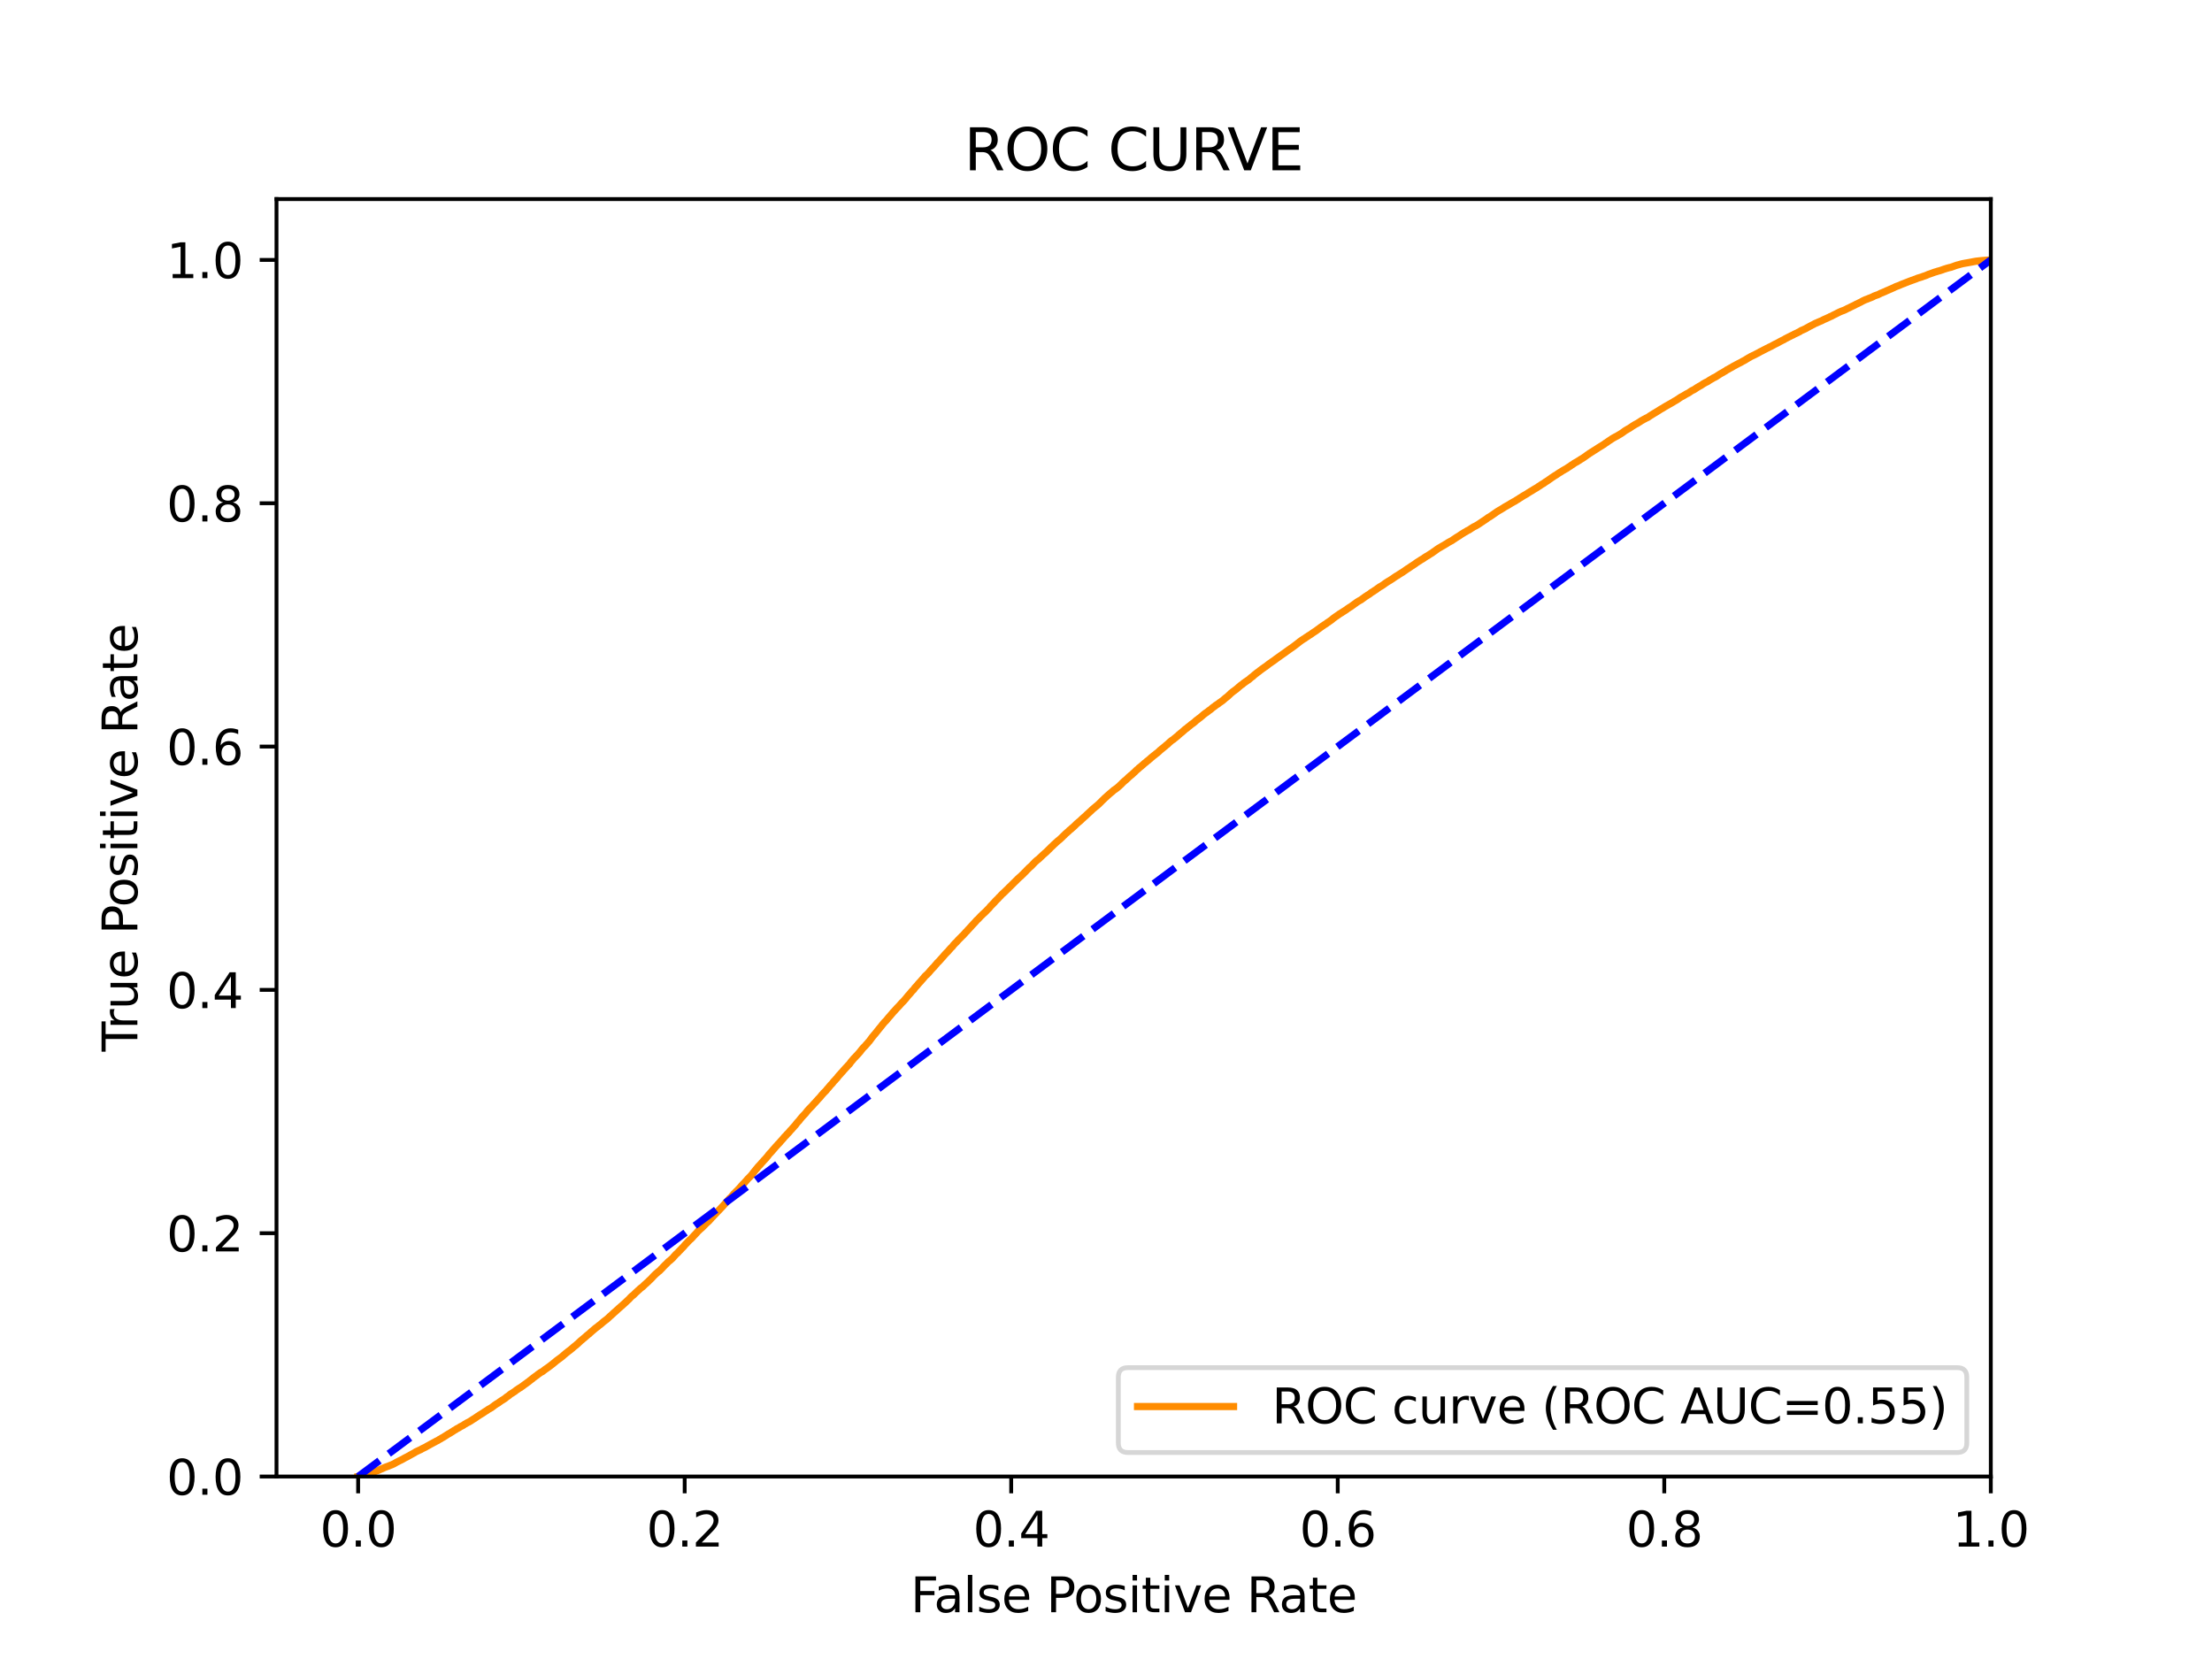 <?xml version="1.0" encoding="utf-8" standalone="no"?>
<!DOCTYPE svg PUBLIC "-//W3C//DTD SVG 1.1//EN"
  "http://www.w3.org/Graphics/SVG/1.1/DTD/svg11.dtd">
<svg xmlns:xlink="http://www.w3.org/1999/xlink" width="460.8pt" height="345.6pt" viewBox="0 0 460.8 345.6" xmlns="http://www.w3.org/2000/svg" version="1.1">
 <defs>
  <style type="text/css">*{stroke-linejoin: round; stroke-linecap: butt}</style>
 </defs>
 <g id="figure_1">
  <g id="patch_1">
   <path d="M 0 345.6 
L 460.8 345.6 
L 460.8 0 
L 0 0 
z
" style="fill: #ffffff"/>
  </g>
  <g id="axes_1">
   <g id="patch_2">
    <path d="M 57.6 307.584 
L 414.72 307.584 
L 414.72 41.472 
L 57.6 41.472 
z
" style="fill: #ffffff"/>
   </g>
   <g id="matplotlib.axis_1">
    <g id="xtick_1">
     <g id="line2d_1">
      <defs>
       <path id="m9d5faaf9d2" d="M 0 0 
L 0 3.5 
" style="stroke: #000000; stroke-width: 0.8"/>
      </defs>
      <g>
       <use xlink:href="#m9d5faaf9d2" x="74.606" y="307.584" style="stroke: #000000; stroke-width: 0.8"/>
      </g>
     </g>
     <g id="text_1">
      <!-- 0.0 -->
      <g transform="translate(66.654 322.182)scale(0.1 -0.1)">
       <defs>
        <path id="DejaVuSans-30" d="M 2034 4250 
Q 1547 4250 1301 3770 
Q 1056 3291 1056 2328 
Q 1056 1369 1301 889 
Q 1547 409 2034 409 
Q 2525 409 2770 889 
Q 3016 1369 3016 2328 
Q 3016 3291 2770 3770 
Q 2525 4250 2034 4250 
z
M 2034 4750 
Q 2819 4750 3233 4129 
Q 3647 3509 3647 2328 
Q 3647 1150 3233 529 
Q 2819 -91 2034 -91 
Q 1250 -91 836 529 
Q 422 1150 422 2328 
Q 422 3509 836 4129 
Q 1250 4750 2034 4750 
z
" transform="scale(0.016)"/>
        <path id="DejaVuSans-2e" d="M 684 794 
L 1344 794 
L 1344 0 
L 684 0 
L 684 794 
z
" transform="scale(0.016)"/>
       </defs>
       <use xlink:href="#DejaVuSans-30"/>
       <use xlink:href="#DejaVuSans-2e" x="63.623"/>
       <use xlink:href="#DejaVuSans-30" x="95.41"/>
      </g>
     </g>
    </g>
    <g id="xtick_2">
     <g id="line2d_2">
      <g>
       <use xlink:href="#m9d5faaf9d2" x="142.629" y="307.584" style="stroke: #000000; stroke-width: 0.8"/>
      </g>
     </g>
     <g id="text_2">
      <!-- 0.2 -->
      <g transform="translate(134.677 322.182)scale(0.1 -0.1)">
       <defs>
        <path id="DejaVuSans-32" d="M 1228 531 
L 3431 531 
L 3431 0 
L 469 0 
L 469 531 
Q 828 903 1448 1529 
Q 2069 2156 2228 2338 
Q 2531 2678 2651 2914 
Q 2772 3150 2772 3378 
Q 2772 3750 2511 3984 
Q 2250 4219 1831 4219 
Q 1534 4219 1204 4116 
Q 875 4013 500 3803 
L 500 4441 
Q 881 4594 1212 4672 
Q 1544 4750 1819 4750 
Q 2544 4750 2975 4387 
Q 3406 4025 3406 3419 
Q 3406 3131 3298 2873 
Q 3191 2616 2906 2266 
Q 2828 2175 2409 1742 
Q 1991 1309 1228 531 
z
" transform="scale(0.016)"/>
       </defs>
       <use xlink:href="#DejaVuSans-30"/>
       <use xlink:href="#DejaVuSans-2e" x="63.623"/>
       <use xlink:href="#DejaVuSans-32" x="95.41"/>
      </g>
     </g>
    </g>
    <g id="xtick_3">
     <g id="line2d_3">
      <g>
       <use xlink:href="#m9d5faaf9d2" x="210.651" y="307.584" style="stroke: #000000; stroke-width: 0.8"/>
      </g>
     </g>
     <g id="text_3">
      <!-- 0.4 -->
      <g transform="translate(202.7 322.182)scale(0.1 -0.1)">
       <defs>
        <path id="DejaVuSans-34" d="M 2419 4116 
L 825 1625 
L 2419 1625 
L 2419 4116 
z
M 2253 4666 
L 3047 4666 
L 3047 1625 
L 3713 1625 
L 3713 1100 
L 3047 1100 
L 3047 0 
L 2419 0 
L 2419 1100 
L 313 1100 
L 313 1709 
L 2253 4666 
z
" transform="scale(0.016)"/>
       </defs>
       <use xlink:href="#DejaVuSans-30"/>
       <use xlink:href="#DejaVuSans-2e" x="63.623"/>
       <use xlink:href="#DejaVuSans-34" x="95.41"/>
      </g>
     </g>
    </g>
    <g id="xtick_4">
     <g id="line2d_4">
      <g>
       <use xlink:href="#m9d5faaf9d2" x="278.674" y="307.584" style="stroke: #000000; stroke-width: 0.8"/>
      </g>
     </g>
     <g id="text_4">
      <!-- 0.6 -->
      <g transform="translate(270.723 322.182)scale(0.1 -0.1)">
       <defs>
        <path id="DejaVuSans-36" d="M 2113 2584 
Q 1688 2584 1439 2293 
Q 1191 2003 1191 1497 
Q 1191 994 1439 701 
Q 1688 409 2113 409 
Q 2538 409 2786 701 
Q 3034 994 3034 1497 
Q 3034 2003 2786 2293 
Q 2538 2584 2113 2584 
z
M 3366 4563 
L 3366 3988 
Q 3128 4100 2886 4159 
Q 2644 4219 2406 4219 
Q 1781 4219 1451 3797 
Q 1122 3375 1075 2522 
Q 1259 2794 1537 2939 
Q 1816 3084 2150 3084 
Q 2853 3084 3261 2657 
Q 3669 2231 3669 1497 
Q 3669 778 3244 343 
Q 2819 -91 2113 -91 
Q 1303 -91 875 529 
Q 447 1150 447 2328 
Q 447 3434 972 4092 
Q 1497 4750 2381 4750 
Q 2619 4750 2861 4703 
Q 3103 4656 3366 4563 
z
" transform="scale(0.016)"/>
       </defs>
       <use xlink:href="#DejaVuSans-30"/>
       <use xlink:href="#DejaVuSans-2e" x="63.623"/>
       <use xlink:href="#DejaVuSans-36" x="95.41"/>
      </g>
     </g>
    </g>
    <g id="xtick_5">
     <g id="line2d_5">
      <g>
       <use xlink:href="#m9d5faaf9d2" x="346.697" y="307.584" style="stroke: #000000; stroke-width: 0.8"/>
      </g>
     </g>
     <g id="text_5">
      <!-- 0.8 -->
      <g transform="translate(338.746 322.182)scale(0.1 -0.1)">
       <defs>
        <path id="DejaVuSans-38" d="M 2034 2216 
Q 1584 2216 1326 1975 
Q 1069 1734 1069 1313 
Q 1069 891 1326 650 
Q 1584 409 2034 409 
Q 2484 409 2743 651 
Q 3003 894 3003 1313 
Q 3003 1734 2745 1975 
Q 2488 2216 2034 2216 
z
M 1403 2484 
Q 997 2584 770 2862 
Q 544 3141 544 3541 
Q 544 4100 942 4425 
Q 1341 4750 2034 4750 
Q 2731 4750 3128 4425 
Q 3525 4100 3525 3541 
Q 3525 3141 3298 2862 
Q 3072 2584 2669 2484 
Q 3125 2378 3379 2068 
Q 3634 1759 3634 1313 
Q 3634 634 3220 271 
Q 2806 -91 2034 -91 
Q 1263 -91 848 271 
Q 434 634 434 1313 
Q 434 1759 690 2068 
Q 947 2378 1403 2484 
z
M 1172 3481 
Q 1172 3119 1398 2916 
Q 1625 2713 2034 2713 
Q 2441 2713 2670 2916 
Q 2900 3119 2900 3481 
Q 2900 3844 2670 4047 
Q 2441 4250 2034 4250 
Q 1625 4250 1398 4047 
Q 1172 3844 1172 3481 
z
" transform="scale(0.016)"/>
       </defs>
       <use xlink:href="#DejaVuSans-30"/>
       <use xlink:href="#DejaVuSans-2e" x="63.623"/>
       <use xlink:href="#DejaVuSans-38" x="95.41"/>
      </g>
     </g>
    </g>
    <g id="xtick_6">
     <g id="line2d_6">
      <g>
       <use xlink:href="#m9d5faaf9d2" x="414.72" y="307.584" style="stroke: #000000; stroke-width: 0.8"/>
      </g>
     </g>
     <g id="text_6">
      <!-- 1.0 -->
      <g transform="translate(406.768 322.182)scale(0.1 -0.1)">
       <defs>
        <path id="DejaVuSans-31" d="M 794 531 
L 1825 531 
L 1825 4091 
L 703 3866 
L 703 4441 
L 1819 4666 
L 2450 4666 
L 2450 531 
L 3481 531 
L 3481 0 
L 794 0 
L 794 531 
z
" transform="scale(0.016)"/>
       </defs>
       <use xlink:href="#DejaVuSans-31"/>
       <use xlink:href="#DejaVuSans-2e" x="63.623"/>
       <use xlink:href="#DejaVuSans-30" x="95.41"/>
      </g>
     </g>
    </g>
    <g id="text_7">
     <!-- False Positive Rate -->
     <g transform="translate(189.694 335.861)scale(0.1 -0.1)">
      <defs>
       <path id="DejaVuSans-46" d="M 628 4666 
L 3309 4666 
L 3309 4134 
L 1259 4134 
L 1259 2759 
L 3109 2759 
L 3109 2228 
L 1259 2228 
L 1259 0 
L 628 0 
L 628 4666 
z
" transform="scale(0.016)"/>
       <path id="DejaVuSans-61" d="M 2194 1759 
Q 1497 1759 1228 1600 
Q 959 1441 959 1056 
Q 959 750 1161 570 
Q 1363 391 1709 391 
Q 2188 391 2477 730 
Q 2766 1069 2766 1631 
L 2766 1759 
L 2194 1759 
z
M 3341 1997 
L 3341 0 
L 2766 0 
L 2766 531 
Q 2569 213 2275 61 
Q 1981 -91 1556 -91 
Q 1019 -91 701 211 
Q 384 513 384 1019 
Q 384 1609 779 1909 
Q 1175 2209 1959 2209 
L 2766 2209 
L 2766 2266 
Q 2766 2663 2505 2880 
Q 2244 3097 1772 3097 
Q 1472 3097 1187 3025 
Q 903 2953 641 2809 
L 641 3341 
Q 956 3463 1253 3523 
Q 1550 3584 1831 3584 
Q 2591 3584 2966 3190 
Q 3341 2797 3341 1997 
z
" transform="scale(0.016)"/>
       <path id="DejaVuSans-6c" d="M 603 4863 
L 1178 4863 
L 1178 0 
L 603 0 
L 603 4863 
z
" transform="scale(0.016)"/>
       <path id="DejaVuSans-73" d="M 2834 3397 
L 2834 2853 
Q 2591 2978 2328 3040 
Q 2066 3103 1784 3103 
Q 1356 3103 1142 2972 
Q 928 2841 928 2578 
Q 928 2378 1081 2264 
Q 1234 2150 1697 2047 
L 1894 2003 
Q 2506 1872 2764 1633 
Q 3022 1394 3022 966 
Q 3022 478 2636 193 
Q 2250 -91 1575 -91 
Q 1294 -91 989 -36 
Q 684 19 347 128 
L 347 722 
Q 666 556 975 473 
Q 1284 391 1588 391 
Q 1994 391 2212 530 
Q 2431 669 2431 922 
Q 2431 1156 2273 1281 
Q 2116 1406 1581 1522 
L 1381 1569 
Q 847 1681 609 1914 
Q 372 2147 372 2553 
Q 372 3047 722 3315 
Q 1072 3584 1716 3584 
Q 2034 3584 2315 3537 
Q 2597 3491 2834 3397 
z
" transform="scale(0.016)"/>
       <path id="DejaVuSans-65" d="M 3597 1894 
L 3597 1613 
L 953 1613 
Q 991 1019 1311 708 
Q 1631 397 2203 397 
Q 2534 397 2845 478 
Q 3156 559 3463 722 
L 3463 178 
Q 3153 47 2828 -22 
Q 2503 -91 2169 -91 
Q 1331 -91 842 396 
Q 353 884 353 1716 
Q 353 2575 817 3079 
Q 1281 3584 2069 3584 
Q 2775 3584 3186 3129 
Q 3597 2675 3597 1894 
z
M 3022 2063 
Q 3016 2534 2758 2815 
Q 2500 3097 2075 3097 
Q 1594 3097 1305 2825 
Q 1016 2553 972 2059 
L 3022 2063 
z
" transform="scale(0.016)"/>
       <path id="DejaVuSans-20" transform="scale(0.016)"/>
       <path id="DejaVuSans-50" d="M 1259 4147 
L 1259 2394 
L 2053 2394 
Q 2494 2394 2734 2622 
Q 2975 2850 2975 3272 
Q 2975 3691 2734 3919 
Q 2494 4147 2053 4147 
L 1259 4147 
z
M 628 4666 
L 2053 4666 
Q 2838 4666 3239 4311 
Q 3641 3956 3641 3272 
Q 3641 2581 3239 2228 
Q 2838 1875 2053 1875 
L 1259 1875 
L 1259 0 
L 628 0 
L 628 4666 
z
" transform="scale(0.016)"/>
       <path id="DejaVuSans-6f" d="M 1959 3097 
Q 1497 3097 1228 2736 
Q 959 2375 959 1747 
Q 959 1119 1226 758 
Q 1494 397 1959 397 
Q 2419 397 2687 759 
Q 2956 1122 2956 1747 
Q 2956 2369 2687 2733 
Q 2419 3097 1959 3097 
z
M 1959 3584 
Q 2709 3584 3137 3096 
Q 3566 2609 3566 1747 
Q 3566 888 3137 398 
Q 2709 -91 1959 -91 
Q 1206 -91 779 398 
Q 353 888 353 1747 
Q 353 2609 779 3096 
Q 1206 3584 1959 3584 
z
" transform="scale(0.016)"/>
       <path id="DejaVuSans-69" d="M 603 3500 
L 1178 3500 
L 1178 0 
L 603 0 
L 603 3500 
z
M 603 4863 
L 1178 4863 
L 1178 4134 
L 603 4134 
L 603 4863 
z
" transform="scale(0.016)"/>
       <path id="DejaVuSans-74" d="M 1172 4494 
L 1172 3500 
L 2356 3500 
L 2356 3053 
L 1172 3053 
L 1172 1153 
Q 1172 725 1289 603 
Q 1406 481 1766 481 
L 2356 481 
L 2356 0 
L 1766 0 
Q 1100 0 847 248 
Q 594 497 594 1153 
L 594 3053 
L 172 3053 
L 172 3500 
L 594 3500 
L 594 4494 
L 1172 4494 
z
" transform="scale(0.016)"/>
       <path id="DejaVuSans-76" d="M 191 3500 
L 800 3500 
L 1894 563 
L 2988 3500 
L 3597 3500 
L 2284 0 
L 1503 0 
L 191 3500 
z
" transform="scale(0.016)"/>
       <path id="DejaVuSans-52" d="M 2841 2188 
Q 3044 2119 3236 1894 
Q 3428 1669 3622 1275 
L 4263 0 
L 3584 0 
L 2988 1197 
Q 2756 1666 2539 1819 
Q 2322 1972 1947 1972 
L 1259 1972 
L 1259 0 
L 628 0 
L 628 4666 
L 2053 4666 
Q 2853 4666 3247 4331 
Q 3641 3997 3641 3322 
Q 3641 2881 3436 2590 
Q 3231 2300 2841 2188 
z
M 1259 4147 
L 1259 2491 
L 2053 2491 
Q 2509 2491 2742 2702 
Q 2975 2913 2975 3322 
Q 2975 3731 2742 3939 
Q 2509 4147 2053 4147 
L 1259 4147 
z
" transform="scale(0.016)"/>
      </defs>
      <use xlink:href="#DejaVuSans-46"/>
      <use xlink:href="#DejaVuSans-61" x="48.395"/>
      <use xlink:href="#DejaVuSans-6c" x="109.674"/>
      <use xlink:href="#DejaVuSans-73" x="137.457"/>
      <use xlink:href="#DejaVuSans-65" x="189.557"/>
      <use xlink:href="#DejaVuSans-20" x="251.08"/>
      <use xlink:href="#DejaVuSans-50" x="282.867"/>
      <use xlink:href="#DejaVuSans-6f" x="339.545"/>
      <use xlink:href="#DejaVuSans-73" x="400.727"/>
      <use xlink:href="#DejaVuSans-69" x="452.826"/>
      <use xlink:href="#DejaVuSans-74" x="480.609"/>
      <use xlink:href="#DejaVuSans-69" x="519.818"/>
      <use xlink:href="#DejaVuSans-76" x="547.602"/>
      <use xlink:href="#DejaVuSans-65" x="606.781"/>
      <use xlink:href="#DejaVuSans-20" x="668.305"/>
      <use xlink:href="#DejaVuSans-52" x="700.092"/>
      <use xlink:href="#DejaVuSans-61" x="767.324"/>
      <use xlink:href="#DejaVuSans-74" x="828.604"/>
      <use xlink:href="#DejaVuSans-65" x="867.812"/>
     </g>
    </g>
   </g>
   <g id="matplotlib.axis_2">
    <g id="ytick_1">
     <g id="line2d_7">
      <defs>
       <path id="m2e7dc9c65d" d="M 0 0 
L -3.5 0 
" style="stroke: #000000; stroke-width: 0.8"/>
      </defs>
      <g>
       <use xlink:href="#m2e7dc9c65d" x="57.6" y="307.584" style="stroke: #000000; stroke-width: 0.8"/>
      </g>
     </g>
     <g id="text_8">
      <!-- 0.0 -->
      <g transform="translate(34.697 311.383)scale(0.1 -0.1)">
       <use xlink:href="#DejaVuSans-30"/>
       <use xlink:href="#DejaVuSans-2e" x="63.623"/>
       <use xlink:href="#DejaVuSans-30" x="95.41"/>
      </g>
     </g>
    </g>
    <g id="ytick_2">
     <g id="line2d_8">
      <g>
       <use xlink:href="#m2e7dc9c65d" x="57.6" y="256.896" style="stroke: #000000; stroke-width: 0.8"/>
      </g>
     </g>
     <g id="text_9">
      <!-- 0.2 -->
      <g transform="translate(34.697 260.695)scale(0.1 -0.1)">
       <use xlink:href="#DejaVuSans-30"/>
       <use xlink:href="#DejaVuSans-2e" x="63.623"/>
       <use xlink:href="#DejaVuSans-32" x="95.41"/>
      </g>
     </g>
    </g>
    <g id="ytick_3">
     <g id="line2d_9">
      <g>
       <use xlink:href="#m2e7dc9c65d" x="57.6" y="206.208" style="stroke: #000000; stroke-width: 0.8"/>
      </g>
     </g>
     <g id="text_10">
      <!-- 0.4 -->
      <g transform="translate(34.697 210.007)scale(0.1 -0.1)">
       <use xlink:href="#DejaVuSans-30"/>
       <use xlink:href="#DejaVuSans-2e" x="63.623"/>
       <use xlink:href="#DejaVuSans-34" x="95.41"/>
      </g>
     </g>
    </g>
    <g id="ytick_4">
     <g id="line2d_10">
      <g>
       <use xlink:href="#m2e7dc9c65d" x="57.6" y="155.52" style="stroke: #000000; stroke-width: 0.8"/>
      </g>
     </g>
     <g id="text_11">
      <!-- 0.6 -->
      <g transform="translate(34.697 159.319)scale(0.1 -0.1)">
       <use xlink:href="#DejaVuSans-30"/>
       <use xlink:href="#DejaVuSans-2e" x="63.623"/>
       <use xlink:href="#DejaVuSans-36" x="95.41"/>
      </g>
     </g>
    </g>
    <g id="ytick_5">
     <g id="line2d_11">
      <g>
       <use xlink:href="#m2e7dc9c65d" x="57.6" y="104.832" style="stroke: #000000; stroke-width: 0.8"/>
      </g>
     </g>
     <g id="text_12">
      <!-- 0.8 -->
      <g transform="translate(34.697 108.631)scale(0.1 -0.1)">
       <use xlink:href="#DejaVuSans-30"/>
       <use xlink:href="#DejaVuSans-2e" x="63.623"/>
       <use xlink:href="#DejaVuSans-38" x="95.41"/>
      </g>
     </g>
    </g>
    <g id="ytick_6">
     <g id="line2d_12">
      <g>
       <use xlink:href="#m2e7dc9c65d" x="57.6" y="54.144" style="stroke: #000000; stroke-width: 0.8"/>
      </g>
     </g>
     <g id="text_13">
      <!-- 1.0 -->
      <g transform="translate(34.697 57.943)scale(0.1 -0.1)">
       <use xlink:href="#DejaVuSans-31"/>
       <use xlink:href="#DejaVuSans-2e" x="63.623"/>
       <use xlink:href="#DejaVuSans-30" x="95.41"/>
      </g>
     </g>
    </g>
    <g id="text_14">
     <!-- True Positive Rate -->
     <g transform="translate(28.617 219.058)rotate(-90)scale(0.1 -0.1)">
      <defs>
       <path id="DejaVuSans-54" d="M -19 4666 
L 3928 4666 
L 3928 4134 
L 2272 4134 
L 2272 0 
L 1638 0 
L 1638 4134 
L -19 4134 
L -19 4666 
z
" transform="scale(0.016)"/>
       <path id="DejaVuSans-72" d="M 2631 2963 
Q 2534 3019 2420 3045 
Q 2306 3072 2169 3072 
Q 1681 3072 1420 2755 
Q 1159 2438 1159 1844 
L 1159 0 
L 581 0 
L 581 3500 
L 1159 3500 
L 1159 2956 
Q 1341 3275 1631 3429 
Q 1922 3584 2338 3584 
Q 2397 3584 2469 3576 
Q 2541 3569 2628 3553 
L 2631 2963 
z
" transform="scale(0.016)"/>
       <path id="DejaVuSans-75" d="M 544 1381 
L 544 3500 
L 1119 3500 
L 1119 1403 
Q 1119 906 1312 657 
Q 1506 409 1894 409 
Q 2359 409 2629 706 
Q 2900 1003 2900 1516 
L 2900 3500 
L 3475 3500 
L 3475 0 
L 2900 0 
L 2900 538 
Q 2691 219 2414 64 
Q 2138 -91 1772 -91 
Q 1169 -91 856 284 
Q 544 659 544 1381 
z
M 1991 3584 
L 1991 3584 
z
" transform="scale(0.016)"/>
      </defs>
      <use xlink:href="#DejaVuSans-54"/>
      <use xlink:href="#DejaVuSans-72" x="46.334"/>
      <use xlink:href="#DejaVuSans-75" x="87.447"/>
      <use xlink:href="#DejaVuSans-65" x="150.826"/>
      <use xlink:href="#DejaVuSans-20" x="212.35"/>
      <use xlink:href="#DejaVuSans-50" x="244.137"/>
      <use xlink:href="#DejaVuSans-6f" x="300.814"/>
      <use xlink:href="#DejaVuSans-73" x="361.996"/>
      <use xlink:href="#DejaVuSans-69" x="414.096"/>
      <use xlink:href="#DejaVuSans-74" x="441.879"/>
      <use xlink:href="#DejaVuSans-69" x="481.088"/>
      <use xlink:href="#DejaVuSans-76" x="508.871"/>
      <use xlink:href="#DejaVuSans-65" x="568.051"/>
      <use xlink:href="#DejaVuSans-20" x="629.574"/>
      <use xlink:href="#DejaVuSans-52" x="661.361"/>
      <use xlink:href="#DejaVuSans-61" x="728.594"/>
      <use xlink:href="#DejaVuSans-74" x="789.873"/>
      <use xlink:href="#DejaVuSans-65" x="829.082"/>
     </g>
    </g>
   </g>
   <g id="line2d_13">
    <path d="M 74.606 307.584 
L 75.223 307.474 
L 75.331 307.458 
L 75.334 307.458 
L 75.784 307.348 
L 75.886 307.309 
L 75.895 307.309 
L 76.282 307.199 
L 76.39 307.149 
L 76.393 307.149 
L 76.795 307.04 
L 76.904 306.998 
L 76.906 306.998 
L 77.224 306.891 
L 77.224 306.889 
L 77.334 306.845 
L 77.336 306.845 
L 77.635 306.735 
L 77.74 306.696 
L 77.746 306.696 
L 78.021 306.586 
L 78.125 306.543 
L 78.132 306.543 
L 78.432 306.433 
L 78.541 306.404 
L 78.543 306.404 
L 78.825 306.295 
L 78.936 306.241 
L 79.181 306.131 
L 79.291 306.069 
L 79.292 306.069 
L 79.6 305.958 
L 79.711 305.905 
L 79.711 305.905 
L 79.934 305.796 
L 80.045 305.74 
L 80.045 305.74 
L 80.34 305.63 
L 80.445 305.58 
L 80.451 305.58 
L 80.771 305.471 
L 80.771 305.47 
L 80.883 305.436 
L 81.12 305.326 
L 81.227 305.291 
L 81.231 305.291 
L 81.496 305.181 
L 81.604 305.144 
L 81.607 305.144 
L 81.837 305.033 
L 81.948 304.993 
L 81.948 304.993 
L 82.157 304.882 
L 82.265 304.813 
L 82.268 304.813 
L 82.463 304.703 
L 82.573 304.635 
L 82.574 304.635 
L 82.794 304.525 
L 82.905 304.471 
L 83.116 304.361 
L 83.226 304.299 
L 83.227 304.299 
L 83.461 304.19 
L 83.565 304.146 
L 83.572 304.146 
L 83.761 304.036 
L 83.873 303.987 
L 84.054 303.877 
L 84.164 303.813 
L 84.165 303.813 
L 84.358 303.703 
L 84.469 303.647 
L 84.469 303.647 
L 84.69 303.537 
L 84.795 303.488 
L 84.801 303.488 
L 84.993 303.378 
L 85.105 303.312 
L 85.321 303.201 
L 85.435 303.124 
L 85.647 303.014 
L 85.757 302.948 
L 85.758 302.948 
L 85.957 302.838 
L 86.061 302.786 
L 86.068 302.786 
L 86.255 302.677 
L 86.367 302.619 
L 86.519 302.509 
L 86.519 302.508 
L 86.631 302.439 
L 86.866 302.328 
L 86.975 302.283 
L 86.977 302.283 
L 87.194 302.174 
L 87.302 302.124 
L 87.305 302.124 
L 87.55 302.013 
L 87.645 301.973 
L 87.661 301.973 
L 87.832 301.863 
L 87.936 301.797 
L 87.943 301.797 
L 88.167 301.687 
L 88.276 301.636 
L 88.278 301.636 
L 88.513 301.526 
L 88.625 301.47 
L 88.817 301.359 
L 88.927 301.284 
L 88.928 301.284 
L 89.141 301.174 
L 89.25 301.118 
L 89.252 301.118 
L 89.451 301.008 
L 89.552 300.936 
L 89.562 300.936 
L 89.769 300.826 
L 89.881 300.764 
L 90.091 300.654 
L 90.201 300.594 
L 90.202 300.594 
L 90.4 300.485 
L 90.502 300.431 
L 90.511 300.431 
L 90.714 300.321 
L 90.817 300.249 
L 90.825 300.249 
L 91.062 300.139 
L 91.17 300.091 
L 91.174 300.091 
L 91.34 299.982 
L 91.45 299.916 
L 91.451 299.916 
L 91.608 299.806 
L 91.717 299.773 
L 91.719 299.773 
L 91.9 299.663 
L 91.9 299.662 
L 92.015 299.576 
L 92.225 299.466 
L 92.335 299.398 
L 92.336 299.398 
L 92.539 299.288 
L 92.652 299.195 
L 92.853 299.086 
L 92.956 299.003 
L 92.964 299.003 
L 93.132 298.893 
L 93.24 298.833 
L 93.243 298.833 
L 93.402 298.723 
L 93.511 298.67 
L 93.513 298.67 
L 93.713 298.56 
L 93.826 298.487 
L 94.011 298.378 
L 94.011 298.377 
L 94.126 298.291 
L 94.326 298.181 
L 94.437 298.1 
L 94.437 298.1 
L 94.594 297.991 
L 94.707 297.927 
L 94.918 297.817 
L 95.032 297.73 
L 95.193 297.62 
L 95.304 297.571 
L 95.304 297.571 
L 95.534 297.46 
L 95.642 297.386 
L 95.645 297.386 
L 95.82 297.277 
L 95.93 297.194 
L 95.931 297.194 
L 96.175 297.084 
L 96.28 297.026 
L 96.286 297.026 
L 96.496 296.916 
L 96.6 296.834 
L 96.607 296.834 
L 96.756 296.724 
L 96.756 296.723 
L 96.87 296.66 
L 97.086 296.55 
L 97.086 296.549 
L 97.198 296.469 
L 97.393 296.36 
L 97.5 296.31 
L 97.504 296.31 
L 97.729 296.199 
L 97.847 296.12 
L 98.049 296.009 
L 98.161 295.929 
L 98.332 295.819 
L 98.332 295.818 
L 98.444 295.739 
L 98.621 295.628 
L 98.735 295.559 
L 98.933 295.449 
L 99.043 295.36 
L 99.044 295.36 
L 99.204 295.25 
L 99.204 295.249 
L 99.318 295.174 
L 99.463 295.064 
L 99.577 295.004 
L 99.738 294.893 
L 99.85 294.824 
L 100.01 294.714 
L 100.112 294.654 
L 100.121 294.654 
L 100.293 294.545 
L 100.4 294.476 
L 100.403 294.476 
L 100.589 294.367 
L 100.701 294.286 
L 100.866 294.176 
L 100.978 294.091 
L 101.164 293.982 
L 101.274 293.909 
L 101.275 293.909 
L 101.463 293.799 
L 101.578 293.708 
L 101.738 293.599 
L 101.852 293.532 
L 102.07 293.422 
L 102.188 293.348 
L 102.389 293.238 
L 102.493 293.149 
L 102.5 293.149 
L 102.646 293.04 
L 102.754 292.957 
L 102.757 292.957 
L 102.907 292.847 
L 103.017 292.752 
L 103.018 292.752 
L 103.179 292.642 
L 103.292 292.572 
L 103.44 292.462 
L 103.44 292.461 
L 103.554 292.396 
L 103.769 292.285 
L 103.887 292.199 
L 104.021 292.089 
L 104.134 292.011 
L 104.291 291.901 
L 104.401 291.827 
L 104.402 291.827 
L 104.569 291.717 
L 104.681 291.651 
L 104.864 291.541 
L 104.973 291.461 
L 104.975 291.461 
L 105.161 291.351 
L 105.277 291.258 
L 105.396 291.147 
L 105.513 291.051 
L 105.668 290.941 
L 105.781 290.871 
L 105.94 290.761 
L 106.047 290.678 
L 106.051 290.678 
L 106.17 290.567 
L 106.283 290.471 
L 106.437 290.362 
L 106.542 290.306 
L 106.548 290.306 
L 106.719 290.195 
L 106.832 290.128 
L 106.993 290.018 
L 107.105 289.941 
L 107.284 289.832 
L 107.397 289.724 
L 107.541 289.614 
L 107.657 289.529 
L 107.846 289.42 
L 107.959 289.327 
L 108.138 289.217 
L 108.242 289.138 
L 108.249 289.138 
L 108.468 289.029 
L 108.579 288.933 
L 108.579 288.933 
L 108.741 288.823 
L 108.85 288.747 
L 108.852 288.747 
L 109.007 288.637 
L 109.118 288.54 
L 109.118 288.54 
L 109.268 288.43 
L 109.382 288.354 
L 109.539 288.244 
L 109.654 288.161 
L 109.791 288.052 
L 109.902 287.973 
L 109.903 287.973 
L 110.068 287.863 
L 110.18 287.772 
L 110.316 287.663 
L 110.428 287.563 
L 110.59 287.454 
L 110.712 287.338 
L 110.898 287.227 
L 111.02 287.095 
L 111.167 286.986 
L 111.279 286.905 
L 111.433 286.795 
L 111.545 286.706 
L 111.713 286.597 
L 111.828 286.512 
L 111.966 286.401 
L 112.084 286.294 
L 112.241 286.185 
L 112.352 286.114 
L 112.494 286.004 
L 112.613 285.926 
L 112.809 285.816 
L 112.922 285.763 
L 113.099 285.653 
L 113.209 285.553 
L 113.21 285.553 
L 113.356 285.443 
L 113.469 285.355 
L 113.599 285.245 
L 113.71 285.183 
L 113.866 285.073 
L 113.978 284.993 
L 114.132 284.883 
L 114.244 284.81 
L 114.386 284.701 
L 114.499 284.612 
L 114.656 284.502 
L 114.769 284.405 
L 114.92 284.295 
L 115.031 284.208 
L 115.031 284.208 
L 115.178 284.098 
L 115.29 283.995 
L 115.434 283.885 
L 115.541 283.796 
L 115.545 283.796 
L 115.674 283.687 
L 115.79 283.583 
L 115.925 283.473 
L 116.04 283.382 
L 116.196 283.273 
L 116.309 283.186 
L 116.472 283.075 
L 116.579 282.981 
L 116.583 282.981 
L 116.75 282.87 
L 116.861 282.784 
L 116.861 282.784 
L 116.995 282.674 
L 117.112 282.59 
L 117.228 282.48 
L 117.338 282.389 
L 117.339 282.389 
L 117.454 282.279 
L 117.567 282.184 
L 117.711 282.073 
L 117.829 281.956 
L 117.969 281.846 
L 118.077 281.768 
L 118.08 281.768 
L 118.219 281.658 
L 118.327 281.561 
L 118.33 281.561 
L 118.471 281.451 
L 118.586 281.373 
L 118.723 281.263 
L 118.833 281.182 
L 118.834 281.182 
L 118.964 281.072 
L 119.074 280.979 
L 119.075 280.979 
L 119.221 280.87 
L 119.336 280.752 
L 119.463 280.641 
L 119.57 280.553 
L 119.574 280.553 
L 119.706 280.443 
L 119.817 280.358 
L 119.959 280.249 
L 120.066 280.162 
L 120.07 280.162 
L 120.171 280.052 
L 120.282 279.969 
L 120.283 279.969 
L 120.408 279.86 
L 120.518 279.748 
L 120.519 279.748 
L 120.634 279.638 
L 120.749 279.533 
L 120.86 279.423 
L 120.86 279.422 
L 120.983 279.309 
L 121.124 279.199 
L 121.237 279.11 
L 121.358 279.003 
L 121.471 278.899 
L 121.611 278.79 
L 121.725 278.696 
L 121.851 278.587 
L 121.965 278.489 
L 122.093 278.382 
L 122.206 278.258 
L 122.365 278.147 
L 122.48 278.04 
L 122.622 277.93 
L 122.723 277.86 
L 122.733 277.86 
L 122.844 277.75 
L 122.957 277.626 
L 123.104 277.517 
L 123.218 277.386 
L 123.378 277.277 
L 123.496 277.167 
L 123.627 277.057 
L 123.742 276.962 
L 123.869 276.852 
L 123.985 276.736 
L 124.155 276.626 
L 124.27 276.523 
L 124.436 276.413 
L 124.548 276.335 
L 124.656 276.225 
L 124.769 276.128 
L 124.926 276.018 
L 125.038 275.937 
L 125.174 275.827 
L 125.289 275.732 
L 125.416 275.622 
L 125.522 275.517 
L 125.527 275.517 
L 125.656 275.408 
L 125.758 275.31 
L 125.767 275.31 
L 125.916 275.201 
L 126.028 275.107 
L 126.194 274.998 
L 126.307 274.905 
L 126.444 274.794 
L 126.553 274.706 
L 126.555 274.706 
L 126.674 274.596 
L 126.787 274.484 
L 126.908 274.374 
L 127.019 274.261 
L 127.019 274.261 
L 127.138 274.151 
L 127.251 274.068 
L 127.366 273.959 
L 127.476 273.859 
L 127.477 273.859 
L 127.598 273.749 
L 127.723 273.638 
L 127.815 273.528 
L 127.928 273.441 
L 128.053 273.331 
L 128.158 273.247 
L 128.164 273.247 
L 128.272 273.137 
L 128.387 273.044 
L 128.486 272.934 
L 128.486 272.933 
L 128.6 272.849 
L 128.71 272.74 
L 128.823 272.64 
L 128.927 272.531 
L 129.039 272.452 
L 129.162 272.342 
L 129.271 272.235 
L 129.273 272.235 
L 129.405 272.125 
L 129.518 272.032 
L 129.642 271.922 
L 129.752 271.819 
L 129.753 271.819 
L 129.875 271.709 
L 129.995 271.599 
L 130.115 271.489 
L 130.236 271.382 
L 130.356 271.272 
L 130.469 271.16 
L 130.579 271.051 
L 130.694 270.955 
L 130.797 270.846 
L 130.91 270.751 
L 131.029 270.641 
L 131.148 270.51 
L 131.246 270.401 
L 131.354 270.281 
L 131.357 270.281 
L 131.458 270.171 
L 131.569 270.068 
L 131.569 270.068 
L 131.695 269.958 
L 131.808 269.885 
L 131.954 269.776 
L 132.067 269.654 
L 132.188 269.544 
L 132.298 269.426 
L 132.299 269.426 
L 132.411 269.316 
L 132.521 269.213 
L 132.522 269.213 
L 132.643 269.103 
L 132.758 269 
L 132.87 268.89 
L 132.983 268.788 
L 133.107 268.679 
L 133.107 268.678 
L 133.222 268.581 
L 133.323 268.472 
L 133.436 268.377 
L 133.575 268.267 
L 133.69 268.184 
L 133.851 268.074 
L 133.963 267.971 
L 134.063 267.861 
L 134.177 267.754 
L 134.278 267.644 
L 134.388 267.547 
L 134.389 267.547 
L 134.513 267.437 
L 134.626 267.354 
L 134.727 267.244 
L 134.84 267.147 
L 134.961 267.036 
L 135.078 266.938 
L 135.168 266.828 
L 135.283 266.712 
L 135.416 266.603 
L 135.532 266.485 
L 135.648 266.375 
L 135.758 266.259 
L 135.759 266.259 
L 135.858 266.149 
L 135.972 266.019 
L 136.076 265.908 
L 136.2 265.783 
L 136.303 265.673 
L 136.413 265.58 
L 136.414 265.58 
L 136.502 265.47 
L 136.615 265.39 
L 136.704 265.28 
L 136.816 265.21 
L 136.93 265.1 
L 137.047 264.997 
L 137.184 264.887 
L 137.299 264.812 
L 137.423 264.703 
L 137.531 264.591 
L 137.534 264.591 
L 137.638 264.48 
L 137.747 264.351 
L 137.749 264.351 
L 137.888 264.241 
L 138.001 264.102 
L 138.097 263.993 
L 138.097 263.992 
L 138.212 263.877 
L 138.312 263.767 
L 138.423 263.668 
L 138.423 263.668 
L 138.507 263.558 
L 138.615 263.465 
L 138.618 263.465 
L 138.731 263.355 
L 138.844 263.25 
L 138.954 263.14 
L 139.066 263.01 
L 139.184 262.9 
L 139.294 262.784 
L 139.295 262.784 
L 139.44 262.674 
L 139.553 262.6 
L 139.672 262.49 
L 139.785 262.383 
L 139.919 262.273 
L 140.034 262.161 
L 140.15 262.051 
L 140.269 261.917 
L 140.353 261.807 
L 140.467 261.671 
L 140.588 261.561 
L 140.707 261.406 
L 140.814 261.296 
L 140.927 261.192 
L 141.056 261.083 
L 141.175 260.981 
L 141.269 260.872 
L 141.376 260.756 
L 141.38 260.756 
L 141.471 260.646 
L 141.577 260.536 
L 141.582 260.536 
L 141.695 260.429 
L 141.812 260.296 
L 141.925 260.187 
L 142.041 260.056 
L 142.153 259.946 
L 142.267 259.831 
L 142.376 259.721 
L 142.491 259.58 
L 142.583 259.47 
L 142.692 259.34 
L 142.694 259.34 
L 142.779 259.23 
L 142.891 259.123 
L 143.014 259.013 
L 143.123 258.897 
L 143.125 258.897 
L 143.217 258.787 
L 143.332 258.667 
L 143.43 258.558 
L 143.544 258.45 
L 143.638 258.34 
L 143.753 258.251 
L 143.882 258.142 
L 143.996 258.034 
L 144.104 257.924 
L 144.218 257.806 
L 144.304 257.697 
L 144.418 257.577 
L 144.51 257.467 
L 144.619 257.349 
L 144.621 257.349 
L 144.737 257.239 
L 144.847 257.117 
L 144.848 257.117 
L 144.952 257.007 
L 145.069 256.883 
L 145.168 256.773 
L 145.28 256.641 
L 145.368 256.531 
L 145.368 256.53 
L 145.488 256.415 
L 145.619 256.306 
L 145.733 256.184 
L 145.853 256.074 
L 145.967 255.975 
L 146.105 255.865 
L 146.218 255.763 
L 146.338 255.654 
L 146.449 255.536 
L 146.449 255.536 
L 146.566 255.426 
L 146.678 255.304 
L 146.798 255.194 
L 146.798 255.193 
L 146.924 255.051 
L 147.03 254.941 
L 147.146 254.83 
L 147.256 254.72 
L 147.369 254.64 
L 147.477 254.53 
L 147.582 254.441 
L 147.588 254.441 
L 147.702 254.323 
L 147.802 254.213 
L 147.916 254.077 
L 148.02 253.967 
L 148.136 253.843 
L 148.215 253.733 
L 148.328 253.619 
L 148.459 253.508 
L 148.576 253.358 
L 148.668 253.249 
L 148.777 253.149 
L 148.779 253.149 
L 148.883 253.04 
L 148.997 252.92 
L 149.096 252.81 
L 149.206 252.696 
L 149.207 252.696 
L 149.322 252.586 
L 149.431 252.45 
L 149.433 252.45 
L 149.545 252.34 
L 149.653 252.243 
L 149.656 252.243 
L 149.755 252.133 
L 149.869 252.011 
L 149.978 251.901 
L 150.095 251.763 
L 150.213 251.653 
L 150.328 251.522 
L 150.433 251.413 
L 150.547 251.291 
L 150.649 251.181 
L 150.769 251.04 
L 150.872 250.931 
L 150.985 250.798 
L 151.088 250.688 
L 151.202 250.566 
L 151.3 250.457 
L 151.419 250.31 
L 151.525 250.2 
L 151.645 250.057 
L 151.754 249.947 
L 151.754 249.946 
L 151.87 249.811 
L 151.959 249.701 
L 152.069 249.589 
L 152.07 249.589 
L 152.201 249.48 
L 152.314 249.362 
L 152.412 249.252 
L 152.535 249.097 
L 152.632 248.986 
L 152.748 248.842 
L 152.832 248.732 
L 152.951 248.614 
L 153.095 248.505 
L 153.214 248.37 
L 153.302 248.261 
L 153.414 248.165 
L 153.512 248.056 
L 153.625 247.965 
L 153.73 247.857 
L 153.836 247.722 
L 153.841 247.722 
L 153.957 247.613 
L 154.067 247.482 
L 154.068 247.482 
L 154.163 247.373 
L 154.276 247.271 
L 154.349 247.162 
L 154.463 247.025 
L 154.563 246.915 
L 154.675 246.799 
L 154.789 246.665 
L 154.907 246.555 
L 155.02 246.46 
L 155.111 246.35 
L 155.224 246.222 
L 155.321 246.111 
L 155.445 245.987 
L 155.581 245.816 
L 155.683 245.706 
L 155.793 245.566 
L 155.794 245.566 
L 155.911 245.456 
L 156.027 245.344 
L 156.131 245.235 
L 156.249 245.119 
L 156.352 245.009 
L 156.469 244.893 
L 156.553 244.783 
L 156.663 244.655 
L 156.664 244.655 
L 156.754 244.544 
L 156.896 244.332 
L 156.99 244.222 
L 157.113 244.071 
L 157.194 243.962 
L 157.194 243.961 
L 157.307 243.831 
L 157.398 243.722 
L 157.517 243.562 
L 157.622 243.452 
L 157.732 243.318 
L 157.733 243.318 
L 157.809 243.208 
L 157.922 243.08 
L 158.014 242.97 
L 158.129 242.85 
L 158.246 242.742 
L 158.359 242.598 
L 158.476 242.487 
L 158.603 242.331 
L 158.692 242.221 
L 158.805 242.103 
L 158.912 241.993 
L 159.021 241.861 
L 159.023 241.861 
L 159.109 241.751 
L 159.216 241.648 
L 159.221 241.648 
L 159.333 241.538 
L 159.447 241.379 
L 159.579 241.269 
L 159.692 241.128 
L 159.772 241.018 
L 159.884 240.898 
L 159.969 240.789 
L 160.084 240.627 
L 160.161 240.518 
L 160.281 240.387 
L 160.372 240.277 
L 160.482 240.172 
L 160.483 240.172 
L 160.594 240.062 
L 160.704 239.928 
L 160.705 239.928 
L 160.805 239.818 
L 160.919 239.698 
L 161.042 239.52 
L 161.16 239.41 
L 161.274 239.261 
L 161.388 239.152 
L 161.498 239.011 
L 161.5 239.011 
L 161.589 238.901 
L 161.705 238.779 
L 161.807 238.669 
L 161.918 238.553 
L 161.918 238.553 
L 162.004 238.443 
L 162.121 238.313 
L 162.261 238.204 
L 162.378 238.05 
L 162.492 237.941 
L 162.599 237.785 
L 162.603 237.785 
L 162.705 237.676 
L 162.815 237.558 
L 162.816 237.558 
L 162.917 237.448 
L 163.031 237.312 
L 163.143 237.202 
L 163.253 237.055 
L 163.254 237.055 
L 163.336 236.945 
L 163.449 236.829 
L 163.546 236.72 
L 163.546 236.719 
L 163.667 236.606 
L 163.779 236.496 
L 163.893 236.351 
L 163.997 236.241 
L 164.106 236.132 
L 164.108 236.132 
L 164.224 236.022 
L 164.344 235.89 
L 164.437 235.78 
L 164.557 235.627 
L 164.646 235.517 
L 164.759 235.405 
L 164.873 235.296 
L 164.873 235.295 
L 164.99 235.161 
L 165.082 235.051 
L 165.195 234.915 
L 165.315 234.805 
L 165.435 234.656 
L 165.524 234.546 
L 165.64 234.437 
L 165.735 234.327 
L 165.848 234.149 
L 165.942 234.039 
L 166.051 233.898 
L 166.053 233.898 
L 166.147 233.789 
L 166.264 233.656 
L 166.38 233.547 
L 166.495 233.425 
L 166.569 233.315 
L 166.678 233.16 
L 166.68 233.16 
L 166.775 233.05 
L 166.892 232.913 
L 166.977 232.804 
L 167.088 232.673 
L 167.088 232.673 
L 167.204 232.563 
L 167.315 232.419 
L 167.315 232.419 
L 167.429 232.309 
L 167.543 232.197 
L 167.649 232.086 
L 167.757 231.967 
L 167.76 231.967 
L 167.846 231.858 
L 167.96 231.709 
L 168.054 231.599 
L 168.175 231.442 
L 168.257 231.332 
L 168.377 231.216 
L 168.463 231.106 
L 168.576 230.99 
L 168.682 230.881 
L 168.793 230.771 
L 168.793 230.771 
L 168.901 230.661 
L 169.022 230.535 
L 169.138 230.425 
L 169.138 230.424 
L 169.252 230.289 
L 169.352 230.179 
L 169.469 230.038 
L 169.569 229.929 
L 169.683 229.809 
L 169.804 229.699 
L 169.915 229.571 
L 169.916 229.571 
L 170.006 229.461 
L 170.116 229.343 
L 170.117 229.343 
L 170.217 229.233 
L 170.335 229.093 
L 170.432 228.983 
L 170.549 228.854 
L 170.669 228.745 
L 170.783 228.619 
L 170.878 228.509 
L 170.992 228.372 
L 171.073 228.263 
L 171.187 228.13 
L 171.267 228.02 
L 171.385 227.915 
L 171.482 227.805 
L 171.596 227.66 
L 171.715 227.551 
L 171.828 227.443 
L 171.932 227.333 
L 172.045 227.217 
L 172.15 227.108 
L 172.277 226.923 
L 172.375 226.814 
L 172.491 226.702 
L 172.582 226.592 
L 172.696 226.439 
L 172.804 226.329 
L 172.912 226.176 
L 172.915 226.176 
L 173.012 226.067 
L 173.125 225.942 
L 173.253 225.833 
L 173.364 225.696 
L 173.364 225.696 
L 173.464 225.586 
L 173.579 225.421 
L 173.672 225.311 
L 173.786 225.177 
L 173.911 225.066 
L 174.036 224.932 
L 174.108 224.823 
L 174.108 224.822 
L 174.225 224.715 
L 174.338 224.605 
L 174.455 224.446 
L 174.526 224.336 
L 174.64 224.2 
L 174.745 224.09 
L 174.862 223.933 
L 174.988 223.823 
L 175.099 223.69 
L 175.187 223.581 
L 175.301 223.463 
L 175.406 223.353 
L 175.517 223.237 
L 175.602 223.127 
L 175.715 222.987 
L 175.818 222.876 
L 175.94 222.751 
L 176.016 222.641 
L 176.129 222.538 
L 176.225 222.428 
L 176.339 222.304 
L 176.452 222.194 
L 176.566 222.066 
L 176.66 221.956 
L 176.767 221.84 
L 176.771 221.84 
L 176.887 221.73 
L 177.005 221.594 
L 177.084 221.484 
L 177.199 221.306 
L 177.285 221.196 
L 177.405 221.051 
L 177.514 220.942 
L 177.633 220.784 
L 177.733 220.675 
L 177.85 220.515 
L 177.962 220.406 
L 178.075 220.3 
L 178.18 220.19 
L 178.301 220.06 
L 178.396 219.95 
L 178.508 219.843 
L 178.609 219.733 
L 178.728 219.601 
L 178.826 219.491 
L 178.94 219.367 
L 179.028 219.257 
L 179.028 219.256 
L 179.173 219.096 
L 179.259 218.986 
L 179.368 218.824 
L 179.37 218.824 
L 179.465 218.717 
L 179.579 218.566 
L 179.671 218.456 
L 179.787 218.319 
L 179.895 218.21 
L 180.009 218.092 
L 180.13 217.982 
L 180.246 217.86 
L 180.345 217.75 
L 180.459 217.593 
L 180.575 217.483 
L 180.684 217.367 
L 180.686 217.367 
L 180.773 217.257 
L 180.882 217.119 
L 180.884 217.119 
L 180.989 217.008 
L 181.106 216.881 
L 181.184 216.771 
L 181.297 216.614 
L 181.382 216.504 
L 181.517 216.314 
L 181.596 216.204 
L 181.71 216.047 
L 181.809 215.937 
L 181.923 215.792 
L 182.023 215.683 
L 182.137 215.525 
L 182.26 215.416 
L 182.374 215.267 
L 182.453 215.157 
L 182.567 215.031 
L 182.655 214.921 
L 182.77 214.755 
L 182.876 214.646 
L 183.001 214.478 
L 183.086 214.368 
L 183.2 214.238 
L 183.287 214.128 
L 183.407 213.981 
L 183.502 213.871 
L 183.616 213.735 
L 183.693 213.625 
L 183.807 213.476 
L 183.894 213.366 
L 184.004 213.236 
L 184.005 213.236 
L 184.097 213.126 
L 184.217 212.981 
L 184.317 212.872 
L 184.432 212.768 
L 184.543 212.659 
L 184.656 212.53 
L 184.76 212.421 
L 184.87 212.261 
L 184.871 212.261 
L 184.966 212.152 
L 185.084 211.998 
L 185.19 211.889 
L 185.299 211.756 
L 185.301 211.756 
L 185.418 211.647 
L 185.539 211.483 
L 185.636 211.373 
L 185.755 211.239 
L 185.839 211.129 
L 185.953 211.007 
L 186.029 210.897 
L 186.147 210.779 
L 186.259 210.67 
L 186.37 210.541 
L 186.37 210.541 
L 186.474 210.432 
L 186.593 210.287 
L 186.706 210.177 
L 186.82 210.038 
L 186.919 209.929 
L 187.036 209.825 
L 187.144 209.715 
L 187.26 209.581 
L 187.372 209.473 
L 187.485 209.339 
L 187.572 209.229 
L 187.691 209.099 
L 187.796 208.989 
L 187.908 208.856 
L 188.045 208.747 
L 188.156 208.627 
L 188.156 208.627 
L 188.264 208.517 
L 188.378 208.372 
L 188.489 208.265 
L 188.602 208.124 
L 188.697 208.014 
L 188.81 207.875 
L 188.896 207.766 
L 189.013 207.623 
L 189.104 207.513 
L 189.227 207.356 
L 189.34 207.246 
L 189.455 207.11 
L 189.562 207 
L 189.668 206.872 
L 189.673 206.872 
L 189.759 206.762 
L 189.873 206.607 
L 189.985 206.497 
L 189.985 206.496 
L 190.102 206.36 
L 190.227 206.251 
L 190.341 206.137 
L 190.419 206.027 
L 190.53 205.851 
L 190.53 205.851 
L 190.621 205.741 
L 190.735 205.611 
L 190.843 205.501 
L 190.959 205.375 
L 191.061 205.265 
L 191.175 205.129 
L 191.255 205.019 
L 191.376 204.883 
L 191.476 204.773 
L 191.595 204.642 
L 191.697 204.533 
L 191.81 204.417 
L 191.896 204.307 
L 192.013 204.175 
L 192.106 204.065 
L 192.222 203.941 
L 192.307 203.831 
L 192.42 203.713 
L 192.506 203.603 
L 192.625 203.448 
L 192.726 203.338 
L 192.842 203.231 
L 192.961 203.123 
L 193.073 203.036 
L 193.182 202.927 
L 193.296 202.798 
L 193.417 202.689 
L 193.523 202.554 
L 193.528 202.554 
L 193.618 202.444 
L 193.731 202.318 
L 193.811 202.21 
L 193.925 202.078 
L 194.028 201.968 
L 194.139 201.836 
L 194.139 201.836 
L 194.261 201.726 
L 194.379 201.585 
L 194.5 201.476 
L 194.615 201.358 
L 194.692 201.25 
L 194.808 201.116 
L 194.904 201.006 
L 195.031 200.857 
L 195.13 200.747 
L 195.244 200.586 
L 195.365 200.476 
L 195.478 200.381 
L 195.579 200.271 
L 195.69 200.153 
L 195.691 200.153 
L 195.787 200.043 
L 195.897 199.925 
L 195.898 199.925 
L 195.98 199.816 
L 196.09 199.706 
L 196.091 199.706 
L 196.21 199.567 
L 196.31 199.458 
L 196.428 199.331 
L 196.52 199.222 
L 196.642 199.077 
L 196.734 198.967 
L 196.847 198.833 
L 196.949 198.723 
L 197.065 198.603 
L 197.173 198.493 
L 197.29 198.373 
L 197.406 198.263 
L 197.514 198.152 
L 197.517 198.152 
L 197.61 198.042 
L 197.721 197.889 
L 197.721 197.889 
L 197.832 197.779 
L 197.945 197.64 
L 198.045 197.531 
L 198.163 197.417 
L 198.28 197.306 
L 198.404 197.187 
L 198.483 197.077 
L 198.597 196.912 
L 198.698 196.802 
L 198.818 196.668 
L 198.926 196.558 
L 199.04 196.43 
L 199.183 196.32 
L 199.299 196.19 
L 199.402 196.08 
L 199.526 195.931 
L 199.62 195.821 
L 199.733 195.707 
L 199.849 195.598 
L 199.962 195.473 
L 200.079 195.364 
L 200.192 195.26 
L 200.286 195.151 
L 200.4 195.024 
L 200.537 194.915 
L 200.653 194.795 
L 200.752 194.685 
L 200.872 194.552 
L 200.978 194.443 
L 201.092 194.308 
L 201.174 194.198 
L 201.287 194.107 
L 201.402 193.998 
L 201.52 193.842 
L 201.629 193.732 
L 201.745 193.602 
L 201.846 193.492 
L 201.962 193.371 
L 202.065 193.261 
L 202.178 193.13 
L 202.294 193.021 
L 202.405 192.876 
L 202.405 192.876 
L 202.512 192.766 
L 202.512 192.765 
L 202.639 192.634 
L 202.731 192.524 
L 202.846 192.412 
L 202.955 192.303 
L 203.075 192.156 
L 203.182 192.046 
L 203.293 191.928 
L 203.367 191.818 
L 203.481 191.704 
L 203.591 191.595 
L 203.707 191.508 
L 203.815 191.398 
L 203.934 191.274 
L 204.029 191.164 
L 204.142 191.048 
L 204.24 190.939 
L 204.352 190.816 
L 204.469 190.725 
L 204.571 190.616 
L 204.69 190.483 
L 204.826 190.374 
L 204.943 190.256 
L 205.073 190.146 
L 205.185 190.049 
L 205.283 189.938 
L 205.398 189.842 
L 205.491 189.732 
L 205.598 189.616 
L 205.602 189.616 
L 205.71 189.506 
L 205.819 189.388 
L 205.821 189.388 
L 205.954 189.279 
L 206.065 189.146 
L 206.065 189.146 
L 206.156 189.035 
L 206.266 188.894 
L 206.267 188.894 
L 206.355 188.783 
L 206.465 188.668 
L 206.467 188.668 
L 206.582 188.56 
L 206.696 188.436 
L 206.809 188.325 
L 206.93 188.198 
L 207.028 188.088 
L 207.136 187.997 
L 207.139 187.997 
L 207.218 187.888 
L 207.335 187.743 
L 207.454 187.633 
L 207.564 187.509 
L 207.565 187.509 
L 207.678 187.399 
L 207.787 187.306 
L 207.789 187.306 
L 207.894 187.196 
L 208.004 187.078 
L 208.005 187.078 
L 208.083 186.969 
L 208.186 186.865 
L 208.194 186.865 
L 208.314 186.756 
L 208.431 186.631 
L 208.524 186.522 
L 208.64 186.398 
L 208.751 186.288 
L 208.862 186.176 
L 208.862 186.176 
L 209.015 186.066 
L 209.129 185.924 
L 209.282 185.814 
L 209.282 185.813 
L 209.405 185.671 
L 209.527 185.561 
L 209.641 185.441 
L 209.766 185.334 
L 209.88 185.216 
L 209.991 185.106 
L 210.1 185.013 
L 210.102 185.013 
L 210.18 184.903 
L 210.299 184.787 
L 210.434 184.678 
L 210.544 184.56 
L 210.545 184.56 
L 210.665 184.45 
L 210.782 184.324 
L 210.887 184.214 
L 211.002 184.112 
L 211.104 184.003 
L 211.229 183.879 
L 211.344 183.769 
L 211.453 183.659 
L 211.455 183.659 
L 211.576 183.55 
L 211.686 183.425 
L 211.687 183.425 
L 211.81 183.316 
L 211.919 183.198 
L 211.921 183.198 
L 212.021 183.087 
L 212.139 182.987 
L 212.251 182.877 
L 212.371 182.773 
L 212.498 182.664 
L 212.608 182.573 
L 212.609 182.573 
L 212.727 182.463 
L 212.845 182.341 
L 212.958 182.231 
L 213.071 182.123 
L 213.191 182.014 
L 213.301 181.898 
L 213.302 181.898 
L 213.4 181.788 
L 213.518 181.676 
L 213.64 181.567 
L 213.75 181.445 
L 213.751 181.445 
L 213.845 181.335 
L 213.96 181.223 
L 214.069 181.113 
L 214.188 180.989 
L 214.3 180.88 
L 214.3 180.878 
L 214.415 180.753 
L 214.55 180.644 
L 214.662 180.555 
L 214.776 180.445 
L 214.893 180.35 
L 214.989 180.24 
L 215.105 180.116 
L 215.206 180.006 
L 215.319 179.886 
L 215.435 179.775 
L 215.55 179.648 
L 215.654 179.538 
L 215.77 179.443 
L 215.883 179.333 
L 215.996 179.234 
L 216.139 179.124 
L 216.252 179.04 
L 216.395 178.93 
L 216.516 178.812 
L 216.635 178.702 
L 216.751 178.58 
L 216.885 178.472 
L 217 178.352 
L 217.122 178.243 
L 217.239 178.118 
L 217.352 178.009 
L 217.467 177.92 
L 217.597 177.81 
L 217.708 177.696 
L 217.708 177.696 
L 217.854 177.587 
L 217.974 177.475 
L 218.087 177.365 
L 218.197 177.257 
L 218.198 177.257 
L 218.307 177.148 
L 218.307 177.147 
L 218.423 177.024 
L 218.553 176.914 
L 218.664 176.794 
L 218.664 176.794 
L 218.777 176.684 
L 218.895 176.558 
L 219.003 176.448 
L 219.121 176.351 
L 219.239 176.241 
L 219.357 176.119 
L 219.481 176.009 
L 219.604 175.871 
L 219.745 175.761 
L 219.863 175.653 
L 219.968 175.544 
L 220.093 175.434 
L 220.223 175.324 
L 220.341 175.204 
L 220.482 175.095 
L 220.603 174.999 
L 220.743 174.89 
L 220.854 174.782 
L 220.854 174.782 
L 220.978 174.672 
L 221.101 174.556 
L 221.22 174.447 
L 221.332 174.327 
L 221.451 174.217 
L 221.57 174.091 
L 221.702 173.981 
L 221.819 173.853 
L 221.937 173.743 
L 222.047 173.623 
L 222.048 173.623 
L 222.21 173.512 
L 222.327 173.385 
L 222.466 173.275 
L 222.579 173.178 
L 222.681 173.068 
L 222.797 172.952 
L 222.945 172.843 
L 223.057 172.756 
L 223.188 172.646 
L 223.297 172.52 
L 223.299 172.52 
L 223.454 172.41 
L 223.58 172.292 
L 223.701 172.182 
L 223.822 172.077 
L 223.925 171.967 
L 224.043 171.857 
L 224.15 171.748 
L 224.262 171.628 
L 224.383 171.518 
L 224.497 171.437 
L 224.614 171.328 
L 224.722 171.239 
L 224.725 171.239 
L 224.857 171.129 
L 224.963 171.048 
L 224.968 171.048 
L 225.068 170.937 
L 225.192 170.837 
L 225.293 170.727 
L 225.406 170.618 
L 225.526 170.508 
L 225.639 170.417 
L 225.743 170.307 
L 225.85 170.216 
L 225.854 170.216 
L 225.982 170.106 
L 226.098 170.007 
L 226.217 169.897 
L 226.338 169.777 
L 226.444 169.667 
L 226.555 169.57 
L 226.676 169.461 
L 226.789 169.359 
L 226.909 169.25 
L 227.024 169.136 
L 227.151 169.026 
L 227.264 168.918 
L 227.386 168.809 
L 227.495 168.687 
L 227.497 168.687 
L 227.621 168.577 
L 227.734 168.488 
L 227.851 168.378 
L 227.965 168.295 
L 228.086 168.186 
L 228.196 168.097 
L 228.197 168.097 
L 228.319 167.986 
L 228.427 167.921 
L 228.43 167.921 
L 228.543 167.811 
L 228.655 167.718 
L 228.775 167.608 
L 228.889 167.517 
L 228.99 167.407 
L 229.101 167.292 
L 229.101 167.292 
L 229.223 167.182 
L 229.346 167.06 
L 229.449 166.949 
L 229.565 166.836 
L 229.668 166.727 
L 229.783 166.632 
L 229.925 166.486 
L 230.04 166.377 
L 230.157 166.246 
L 230.301 166.137 
L 230.41 166.033 
L 230.412 166.033 
L 230.539 165.923 
L 230.652 165.808 
L 230.782 165.698 
L 230.9 165.588 
L 231.031 165.478 
L 231.031 165.477 
L 231.162 165.356 
L 231.297 165.247 
L 231.41 165.153 
L 231.541 165.044 
L 231.653 164.961 
L 231.765 164.851 
L 231.875 164.756 
L 231.876 164.756 
L 231.993 164.646 
L 231.993 164.645 
L 232.107 164.557 
L 232.291 164.448 
L 232.41 164.352 
L 232.575 164.243 
L 232.684 164.15 
L 232.686 164.15 
L 232.831 164.04 
L 232.945 163.934 
L 233.068 163.825 
L 233.18 163.732 
L 233.295 163.622 
L 233.404 163.498 
L 233.406 163.498 
L 233.556 163.388 
L 233.556 163.387 
L 233.702 163.222 
L 233.801 163.113 
L 233.91 163.022 
L 233.913 163.022 
L 234.013 162.912 
L 234.125 162.813 
L 234.254 162.703 
L 234.356 162.604 
L 234.365 162.604 
L 234.516 162.494 
L 234.631 162.388 
L 234.753 162.279 
L 234.863 162.167 
L 234.864 162.167 
L 234.983 162.057 
L 235.094 161.935 
L 235.094 161.935 
L 235.221 161.825 
L 235.334 161.734 
L 235.457 161.625 
L 235.582 161.515 
L 235.743 161.405 
L 235.859 161.293 
L 235.974 161.184 
L 236.09 161.072 
L 236.223 160.961 
L 236.334 160.861 
L 236.334 160.861 
L 236.457 160.751 
L 236.571 160.621 
L 236.685 160.511 
L 236.799 160.399 
L 236.942 160.29 
L 237.058 160.201 
L 237.174 160.091 
L 237.296 159.954 
L 237.451 159.845 
L 237.563 159.751 
L 237.709 159.642 
L 237.812 159.547 
L 237.82 159.547 
L 237.932 159.437 
L 238.05 159.354 
L 238.165 159.243 
L 238.278 159.139 
L 238.398 159.029 
L 238.512 158.938 
L 238.671 158.827 
L 238.776 158.729 
L 238.782 158.729 
L 238.898 158.619 
L 239.011 158.518 
L 239.193 158.407 
L 239.314 158.286 
L 239.44 158.176 
L 239.559 158.085 
L 239.684 157.976 
L 239.807 157.845 
L 239.958 157.735 
L 240.071 157.63 
L 240.215 157.519 
L 240.312 157.433 
L 240.326 157.433 
L 240.444 157.324 
L 240.557 157.261 
L 240.679 157.152 
L 240.794 157.05 
L 240.936 156.941 
L 241.049 156.877 
L 241.162 156.767 
L 241.271 156.682 
L 241.273 156.682 
L 241.394 156.572 
L 241.394 156.571 
L 241.51 156.456 
L 241.621 156.348 
L 241.621 156.346 
L 241.728 156.245 
L 241.732 156.245 
L 241.879 156.136 
L 241.997 156.032 
L 242.14 155.922 
L 242.254 155.825 
L 242.393 155.715 
L 242.51 155.616 
L 242.652 155.506 
L 242.764 155.411 
L 242.88 155.301 
L 242.994 155.204 
L 243.143 155.094 
L 243.252 155.005 
L 243.254 155.005 
L 243.363 154.895 
L 243.484 154.776 
L 243.606 154.666 
L 243.721 154.556 
L 243.864 154.447 
L 243.864 154.446 
L 243.985 154.327 
L 244.154 154.217 
L 244.263 154.14 
L 244.265 154.14 
L 244.444 154.03 
L 244.557 153.919 
L 244.69 153.809 
L 244.798 153.728 
L 244.801 153.728 
L 244.932 153.619 
L 245.049 153.517 
L 245.192 153.408 
L 245.306 153.323 
L 245.42 153.213 
L 245.534 153.083 
L 245.693 152.972 
L 245.799 152.865 
L 245.804 152.865 
L 245.927 152.756 
L 246.042 152.677 
L 246.176 152.567 
L 246.295 152.472 
L 246.415 152.362 
L 246.538 152.255 
L 246.664 152.145 
L 246.779 152.033 
L 246.908 151.924 
L 246.908 151.923 
L 247.022 151.841 
L 247.181 151.731 
L 247.294 151.644 
L 247.413 151.534 
L 247.53 151.431 
L 247.694 151.321 
L 247.807 151.218 
L 247.951 151.108 
L 248.073 151.005 
L 248.192 150.895 
L 248.301 150.822 
L 248.303 150.822 
L 248.477 150.713 
L 248.592 150.626 
L 248.727 150.516 
L 248.841 150.423 
L 248.969 150.312 
L 249.088 150.183 
L 249.232 150.073 
L 249.338 149.98 
L 249.343 149.98 
L 249.507 149.87 
L 249.622 149.777 
L 249.745 149.667 
L 249.859 149.599 
L 249.997 149.49 
L 249.997 149.489 
L 250.118 149.401 
L 250.237 149.291 
L 250.348 149.2 
L 250.486 149.09 
L 250.603 148.974 
L 250.726 148.867 
L 250.839 148.78 
L 250.988 148.67 
L 251.097 148.569 
L 251.099 148.569 
L 251.292 148.458 
L 251.41 148.372 
L 251.558 148.262 
L 251.668 148.179 
L 251.669 148.179 
L 251.791 148.07 
L 251.89 147.989 
L 251.902 147.989 
L 252.074 147.879 
L 252.19 147.792 
L 252.325 147.682 
L 252.464 147.554 
L 252.593 147.445 
L 252.593 147.444 
L 252.715 147.356 
L 252.859 147.246 
L 252.965 147.182 
L 252.97 147.182 
L 253.105 147.072 
L 253.218 146.964 
L 253.403 146.855 
L 253.403 146.854 
L 253.518 146.762 
L 253.726 146.651 
L 253.841 146.555 
L 253.968 146.445 
L 254.083 146.358 
L 254.26 146.248 
L 254.375 146.168 
L 254.515 146.058 
L 254.634 145.988 
L 254.767 145.878 
L 254.884 145.772 
L 255.012 145.663 
L 255.122 145.567 
L 255.123 145.567 
L 255.238 145.458 
L 255.343 145.379 
L 255.35 145.379 
L 255.491 145.269 
L 255.604 145.189 
L 255.73 145.079 
L 255.844 144.98 
L 255.959 144.87 
L 256.068 144.764 
L 256.07 144.764 
L 256.196 144.655 
L 256.309 144.532 
L 256.419 144.423 
L 256.532 144.344 
L 256.667 144.234 
L 256.779 144.129 
L 256.931 144.019 
L 257.04 143.947 
L 257.042 143.947 
L 257.189 143.837 
L 257.298 143.75 
L 257.3 143.75 
L 257.46 143.64 
L 257.575 143.535 
L 257.699 143.44 
L 257.832 143.33 
L 257.948 143.212 
L 258.083 143.102 
L 258.191 143.011 
L 258.194 143.011 
L 258.328 142.902 
L 258.436 142.798 
L 258.439 142.798 
L 258.575 142.688 
L 258.687 142.639 
L 258.831 142.529 
L 258.944 142.431 
L 259.067 142.316 
L 259.227 142.206 
L 259.336 142.134 
L 259.338 142.134 
L 259.465 142.024 
L 259.577 141.962 
L 259.737 141.851 
L 259.85 141.764 
L 259.969 141.693 
L 260.139 141.583 
L 260.25 141.49 
L 260.366 141.38 
L 260.478 141.281 
L 260.592 141.188 
L 260.718 141.077 
L 260.832 141.006 
L 260.988 140.896 
L 261.103 140.78 
L 261.226 140.67 
L 261.338 140.567 
L 261.483 140.457 
L 261.596 140.362 
L 261.745 140.252 
L 261.859 140.145 
L 262.035 140.035 
L 262.149 139.952 
L 262.294 139.842 
L 262.404 139.749 
L 262.405 139.749 
L 262.53 139.64 
L 262.639 139.573 
L 262.641 139.573 
L 262.775 139.463 
L 262.883 139.389 
L 262.886 139.389 
L 263.027 139.278 
L 263.143 139.203 
L 263.291 139.093 
L 263.4 139.012 
L 263.402 139.012 
L 263.57 138.903 
L 263.688 138.828 
L 263.833 138.719 
L 263.943 138.63 
L 263.944 138.63 
L 264.086 138.52 
L 264.196 138.433 
L 264.197 138.433 
L 264.335 138.323 
L 264.335 138.322 
L 264.451 138.24 
L 264.619 138.131 
L 264.735 138.044 
L 264.895 137.933 
L 265.012 137.841 
L 265.199 137.731 
L 265.311 137.646 
L 265.456 137.537 
L 265.568 137.466 
L 265.704 137.357 
L 265.813 137.266 
L 265.815 137.266 
L 265.974 137.156 
L 266.088 137.079 
L 266.227 136.969 
L 266.341 136.895 
L 266.502 136.785 
L 266.618 136.696 
L 266.769 136.586 
L 266.873 136.518 
L 266.88 136.518 
L 267.021 136.409 
L 267.133 136.335 
L 267.289 136.224 
L 267.403 136.146 
L 267.554 136.036 
L 267.666 135.968 
L 267.804 135.858 
L 267.916 135.775 
L 268.062 135.665 
L 268.182 135.581 
L 268.35 135.47 
L 268.457 135.376 
L 268.461 135.376 
L 268.573 135.303 
L 268.738 135.194 
L 268.738 135.193 
L 268.861 135.094 
L 269.027 134.985 
L 269.139 134.923 
L 269.272 134.813 
L 269.387 134.724 
L 269.572 134.614 
L 269.68 134.502 
L 269.683 134.502 
L 269.85 134.393 
L 269.965 134.287 
L 270.131 134.177 
L 270.24 134.084 
L 270.242 134.084 
L 270.376 133.975 
L 270.376 133.974 
L 270.494 133.886 
L 270.634 133.776 
L 270.743 133.677 
L 270.745 133.677 
L 270.909 133.567 
L 271.026 133.488 
L 271.155 133.379 
L 271.267 133.316 
L 271.423 133.207 
L 271.538 133.128 
L 271.76 133.018 
L 271.87 132.929 
L 271.871 132.929 
L 272.01 132.82 
L 272.122 132.743 
L 272.308 132.633 
L 272.42 132.563 
L 272.559 132.453 
L 272.673 132.387 
L 272.85 132.276 
L 272.964 132.209 
L 273.123 132.099 
L 273.227 132.029 
L 273.234 132.029 
L 273.365 131.918 
L 273.48 131.847 
L 273.634 131.737 
L 273.747 131.671 
L 273.905 131.561 
L 273.905 131.56 
L 274.017 131.495 
L 274.185 131.385 
L 274.185 131.384 
L 274.304 131.284 
L 274.453 131.174 
L 274.453 131.173 
L 274.566 131.091 
L 274.738 130.982 
L 274.845 130.887 
L 274.849 130.887 
L 275 130.777 
L 275.114 130.678 
L 275.307 130.567 
L 275.422 130.46 
L 275.625 130.35 
L 275.625 130.349 
L 275.74 130.255 
L 275.895 130.146 
L 275.995 130.088 
L 276.006 130.088 
L 276.174 129.978 
L 276.286 129.91 
L 276.412 129.8 
L 276.52 129.711 
L 276.523 129.711 
L 276.73 129.601 
L 276.73 129.6 
L 276.848 129.502 
L 277.011 129.392 
L 277.128 129.309 
L 277.288 129.2 
L 277.404 129.111 
L 277.543 129 
L 277.653 128.891 
L 277.654 128.891 
L 277.798 128.782 
L 277.798 128.781 
L 277.924 128.695 
L 278.076 128.584 
L 278.179 128.494 
L 278.187 128.494 
L 278.368 128.384 
L 278.48 128.299 
L 278.643 128.191 
L 278.755 128.114 
L 278.91 128.003 
L 279.025 127.908 
L 279.224 127.798 
L 279.334 127.724 
L 279.335 127.724 
L 279.538 127.613 
L 279.655 127.519 
L 279.832 127.408 
L 279.946 127.337 
L 280.121 127.227 
L 280.228 127.157 
L 280.232 127.157 
L 280.402 127.047 
L 280.511 126.975 
L 280.513 126.975 
L 280.639 126.864 
L 280.75 126.784 
L 280.75 126.784 
L 280.929 126.675 
L 281.039 126.586 
L 281.04 126.586 
L 281.237 126.475 
L 281.358 126.399 
L 281.523 126.29 
L 281.638 126.203 
L 281.787 126.093 
L 281.9 126.012 
L 282.051 125.902 
L 282.165 125.824 
L 282.294 125.714 
L 282.294 125.713 
L 282.408 125.658 
L 282.541 125.549 
L 282.656 125.451 
L 282.853 125.342 
L 282.964 125.267 
L 282.964 125.267 
L 283.159 125.157 
L 283.265 125.085 
L 283.27 125.085 
L 283.486 124.975 
L 283.599 124.909 
L 283.724 124.799 
L 283.833 124.723 
L 283.835 124.723 
L 283.992 124.613 
L 284.098 124.534 
L 284.103 124.534 
L 284.246 124.425 
L 284.36 124.34 
L 284.514 124.23 
L 284.626 124.174 
L 284.785 124.064 
L 284.905 123.976 
L 285.109 123.866 
L 285.223 123.787 
L 285.388 123.678 
L 285.488 123.584 
L 285.499 123.584 
L 285.631 123.475 
L 285.745 123.396 
L 285.941 123.286 
L 285.941 123.285 
L 286.064 123.212 
L 286.219 123.102 
L 286.331 123.019 
L 286.513 122.91 
L 286.623 122.839 
L 286.624 122.839 
L 286.775 122.73 
L 286.887 122.64 
L 287.037 122.529 
L 287.149 122.463 
L 287.289 122.353 
L 287.4 122.274 
L 287.4 122.274 
L 287.606 122.164 
L 287.719 122.115 
L 287.875 122.004 
L 287.99 121.935 
L 288.143 121.825 
L 288.143 121.824 
L 288.257 121.755 
L 288.402 121.645 
L 288.511 121.552 
L 288.513 121.552 
L 288.693 121.442 
L 288.693 121.441 
L 288.812 121.347 
L 289 121.237 
L 289.112 121.159 
L 289.298 121.048 
L 289.41 120.987 
L 289.592 120.877 
L 289.699 120.803 
L 289.703 120.803 
L 289.881 120.693 
L 289.994 120.616 
L 290.167 120.507 
L 290.279 120.426 
L 290.423 120.315 
L 290.528 120.248 
L 290.534 120.248 
L 290.685 120.138 
L 290.798 120.068 
L 290.976 119.958 
L 291.084 119.909 
L 291.087 119.909 
L 291.25 119.798 
L 291.362 119.716 
L 291.532 119.606 
L 291.646 119.542 
L 291.808 119.432 
L 291.921 119.364 
L 292.116 119.254 
L 292.229 119.174 
L 292.388 119.064 
L 292.502 118.992 
L 292.653 118.882 
L 292.766 118.807 
L 292.91 118.698 
L 293.023 118.625 
L 293.163 118.515 
L 293.271 118.464 
L 293.274 118.464 
L 293.446 118.353 
L 293.566 118.269 
L 293.726 118.159 
L 293.837 118.083 
L 293.837 118.083 
L 293.983 117.973 
L 294.096 117.905 
L 294.29 117.794 
L 294.427 117.688 
L 294.612 117.577 
L 294.723 117.503 
L 294.723 117.503 
L 294.858 117.394 
L 294.968 117.328 
L 294.969 117.328 
L 295.094 117.218 
L 295.208 117.145 
L 295.391 117.036 
L 295.391 117.035 
L 295.508 116.957 
L 295.696 116.847 
L 295.805 116.769 
L 295.807 116.769 
L 295.966 116.658 
L 296.075 116.589 
L 296.077 116.589 
L 296.284 116.479 
L 296.284 116.478 
L 296.397 116.409 
L 296.574 116.299 
L 296.687 116.212 
L 296.825 116.101 
L 296.93 116.048 
L 296.936 116.048 
L 297.086 115.939 
L 297.086 115.938 
L 297.2 115.875 
L 297.42 115.764 
L 297.525 115.688 
L 297.531 115.688 
L 297.693 115.579 
L 297.693 115.578 
L 297.807 115.502 
L 297.977 115.392 
L 297.977 115.391 
L 298.09 115.324 
L 298.282 115.213 
L 298.396 115.134 
L 298.525 115.024 
L 298.636 114.954 
L 298.793 114.844 
L 298.906 114.773 
L 299.046 114.663 
L 299.16 114.585 
L 299.305 114.475 
L 299.418 114.393 
L 299.581 114.283 
L 299.688 114.217 
L 299.692 114.217 
L 299.873 114.107 
L 299.983 114.051 
L 299.984 114.051 
L 300.166 113.941 
L 300.166 113.94 
L 300.28 113.879 
L 300.439 113.77 
L 300.439 113.769 
L 300.552 113.724 
L 300.731 113.614 
L 300.844 113.548 
L 301.03 113.438 
L 301.133 113.366 
L 301.141 113.366 
L 301.337 113.255 
L 301.447 113.184 
L 301.448 113.184 
L 301.599 113.073 
L 301.721 113.004 
L 301.919 112.893 
L 302.033 112.836 
L 302.227 112.726 
L 302.34 112.675 
L 302.535 112.565 
L 302.535 112.564 
L 302.65 112.472 
L 302.815 112.362 
L 302.927 112.286 
L 303.109 112.176 
L 303.224 112.089 
L 303.382 111.978 
L 303.501 111.915 
L 303.666 111.804 
L 303.782 111.739 
L 303.965 111.63 
L 304.066 111.555 
L 304.076 111.555 
L 304.226 111.444 
L 304.337 111.371 
L 304.337 111.371 
L 304.495 111.261 
L 304.61 111.197 
L 304.791 111.086 
L 304.903 111.023 
L 305.057 110.912 
L 305.173 110.86 
L 305.371 110.749 
L 305.475 110.682 
L 305.482 110.682 
L 305.637 110.572 
L 305.748 110.518 
L 305.748 110.518 
L 305.995 110.408 
L 306.104 110.33 
L 306.106 110.33 
L 306.284 110.22 
L 306.396 110.137 
L 306.555 110.028 
L 306.555 110.026 
L 306.668 109.976 
L 306.825 109.865 
L 306.935 109.792 
L 306.936 109.792 
L 307.153 109.682 
L 307.264 109.632 
L 307.265 109.632 
L 307.489 109.522 
L 307.489 109.521 
L 307.603 109.444 
L 307.794 109.333 
L 307.909 109.27 
L 308.068 109.16 
L 308.18 109.09 
L 308.345 108.98 
L 308.345 108.979 
L 308.459 108.897 
L 308.615 108.788 
L 308.73 108.728 
L 308.879 108.617 
L 308.984 108.539 
L 308.99 108.539 
L 309.161 108.429 
L 309.278 108.355 
L 309.44 108.245 
L 309.553 108.167 
L 309.719 108.057 
L 309.831 107.96 
L 309.987 107.85 
L 310.1 107.767 
L 310.335 107.658 
L 310.448 107.579 
L 310.612 107.469 
L 310.612 107.468 
L 310.725 107.397 
L 310.872 107.286 
L 310.98 107.213 
L 310.983 107.213 
L 311.14 107.103 
L 311.251 107.028 
L 311.406 106.918 
L 311.512 106.844 
L 311.517 106.844 
L 311.672 106.733 
L 311.778 106.65 
L 311.784 106.65 
L 311.964 106.539 
L 312.069 106.461 
L 312.075 106.461 
L 312.268 106.352 
L 312.378 106.279 
L 312.379 106.279 
L 312.594 106.169 
L 312.703 106.103 
L 312.705 106.103 
L 312.869 105.994 
L 312.981 105.934 
L 313.161 105.824 
L 313.264 105.745 
L 313.272 105.745 
L 313.438 105.635 
L 313.552 105.565 
L 313.757 105.454 
L 313.87 105.389 
L 314.072 105.279 
L 314.183 105.213 
L 314.184 105.213 
L 314.385 105.103 
L 314.502 105.017 
L 314.693 104.907 
L 314.807 104.834 
L 315.001 104.725 
L 315.113 104.661 
L 315.296 104.551 
L 315.296 104.55 
L 315.412 104.493 
L 315.634 104.383 
L 315.747 104.3 
L 315.912 104.19 
L 316.021 104.118 
L 316.023 104.118 
L 316.224 104.008 
L 316.335 103.932 
L 316.335 103.932 
L 316.507 103.822 
L 316.621 103.735 
L 316.826 103.626 
L 316.939 103.545 
L 317.117 103.435 
L 317.233 103.357 
L 317.414 103.246 
L 317.515 103.187 
L 317.525 103.187 
L 317.724 103.077 
L 317.826 103.009 
L 317.835 103.009 
L 318.034 102.898 
L 318.144 102.816 
L 318.145 102.816 
L 318.323 102.707 
L 318.323 102.706 
L 318.435 102.624 
L 318.629 102.513 
L 318.743 102.44 
L 318.913 102.329 
L 319.024 102.28 
L 319.024 102.28 
L 319.209 102.17 
L 319.326 102.08 
L 319.512 101.97 
L 319.625 101.904 
L 319.792 101.793 
L 319.906 101.744 
L 320.081 101.635 
L 320.191 101.566 
L 320.192 101.566 
L 320.371 101.456 
L 320.491 101.349 
L 320.695 101.239 
L 320.811 101.169 
L 320.954 101.058 
L 321.063 100.985 
L 321.065 100.985 
L 321.237 100.875 
L 321.348 100.811 
L 321.348 100.811 
L 321.555 100.701 
L 321.667 100.61 
L 321.831 100.5 
L 321.831 100.499 
L 321.95 100.403 
L 322.143 100.293 
L 322.143 100.292 
L 322.259 100.213 
L 322.434 100.102 
L 322.553 100.024 
L 322.686 99.914 
L 322.793 99.846 
L 322.797 99.846 
L 322.962 99.736 
L 323.077 99.65 
L 323.22 99.539 
L 323.329 99.47 
L 323.331 99.47 
L 323.5 99.359 
L 323.606 99.283 
L 323.612 99.283 
L 323.78 99.173 
L 323.897 99.087 
L 324.106 98.976 
L 324.218 98.909 
L 324.371 98.799 
L 324.482 98.72 
L 324.482 98.72 
L 324.64 98.61 
L 324.754 98.542 
L 324.917 98.432 
L 325.03 98.377 
L 325.211 98.267 
L 325.323 98.184 
L 325.5 98.074 
L 325.61 98.004 
L 325.611 98.004 
L 325.818 97.895 
L 325.927 97.818 
L 325.929 97.818 
L 326.143 97.707 
L 326.257 97.646 
L 326.432 97.535 
L 326.539 97.452 
L 326.543 97.452 
L 326.71 97.342 
L 326.818 97.267 
L 326.821 97.267 
L 327.005 97.158 
L 327.12 97.079 
L 327.277 96.968 
L 327.397 96.866 
L 327.624 96.755 
L 327.74 96.671 
L 327.875 96.562 
L 327.985 96.485 
L 327.986 96.485 
L 328.181 96.375 
L 328.181 96.374 
L 328.293 96.315 
L 328.488 96.206 
L 328.595 96.154 
L 328.599 96.154 
L 328.742 96.043 
L 328.85 95.978 
L 328.854 95.978 
L 329.05 95.868 
L 329.159 95.777 
L 329.161 95.777 
L 329.34 95.668 
L 329.34 95.666 
L 329.453 95.597 
L 329.647 95.487 
L 329.76 95.411 
L 329.936 95.301 
L 329.936 95.3 
L 330.053 95.213 
L 330.214 95.102 
L 330.325 95.024 
L 330.325 95.024 
L 330.478 94.914 
L 330.587 94.825 
L 330.589 94.825 
L 330.745 94.714 
L 330.857 94.66 
L 330.999 94.549 
L 331.114 94.446 
L 331.335 94.337 
L 331.448 94.244 
L 331.629 94.134 
L 331.741 94.078 
L 331.896 93.967 
L 332.011 93.885 
L 332.205 93.775 
L 332.314 93.705 
L 332.316 93.705 
L 332.48 93.596 
L 332.48 93.595 
L 332.597 93.525 
L 332.768 93.416 
L 332.882 93.331 
L 333.05 93.221 
L 333.05 93.22 
L 333.165 93.159 
L 333.337 93.049 
L 333.45 92.979 
L 333.644 92.868 
L 333.754 92.801 
L 333.755 92.801 
L 333.908 92.69 
L 334.022 92.629 
L 334.199 92.519 
L 334.313 92.418 
L 334.466 92.307 
L 334.576 92.24 
L 334.578 92.24 
L 334.76 92.129 
L 334.869 92.037 
L 334.871 92.037 
L 335.035 91.926 
L 335.142 91.853 
L 335.146 91.853 
L 335.311 91.742 
L 335.423 91.671 
L 335.601 91.561 
L 335.716 91.466 
L 335.896 91.356 
L 336.01 91.29 
L 336.181 91.179 
L 336.294 91.131 
L 336.477 91.02 
L 336.585 90.963 
L 336.588 90.963 
L 336.815 90.852 
L 336.928 90.793 
L 337.092 90.683 
L 337.205 90.619 
L 337.392 90.51 
L 337.504 90.446 
L 337.688 90.335 
L 337.798 90.257 
L 337.799 90.257 
L 337.974 90.147 
L 338.086 90.056 
L 338.251 89.946 
L 338.37 89.845 
L 338.534 89.736 
L 338.644 89.657 
L 338.645 89.657 
L 338.856 89.546 
L 338.968 89.469 
L 339.162 89.358 
L 339.274 89.299 
L 339.468 89.189 
L 339.579 89.111 
L 339.579 89.111 
L 339.743 89.001 
L 339.743 89 
L 339.856 88.933 
L 340.003 88.823 
L 340.115 88.748 
L 340.304 88.639 
L 340.396 88.568 
L 340.415 88.568 
L 340.583 88.458 
L 340.699 88.394 
L 340.918 88.284 
L 341.026 88.221 
L 341.029 88.221 
L 341.22 88.111 
L 341.334 88.03 
L 341.524 87.92 
L 341.633 87.848 
L 341.635 87.848 
L 341.798 87.737 
L 341.913 87.651 
L 342.144 87.541 
L 342.265 87.461 
L 342.463 87.351 
L 342.463 87.35 
L 342.578 87.291 
L 342.796 87.18 
L 342.903 87.113 
L 342.907 87.113 
L 343.151 87.004 
L 343.263 86.958 
L 343.419 86.848 
L 343.529 86.782 
L 343.53 86.782 
L 343.669 86.672 
L 343.774 86.602 
L 343.78 86.602 
L 343.96 86.492 
L 344.076 86.42 
L 344.255 86.309 
L 344.369 86.234 
L 344.554 86.124 
L 344.665 86.053 
L 344.665 86.053 
L 344.866 85.943 
L 344.979 85.861 
L 345.178 85.75 
L 345.288 85.677 
L 345.289 85.677 
L 345.468 85.566 
L 345.582 85.497 
L 345.742 85.386 
L 345.855 85.319 
L 346.026 85.209 
L 346.136 85.155 
L 346.137 85.155 
L 346.335 85.046 
L 346.445 84.975 
L 346.446 84.975 
L 346.629 84.864 
L 346.74 84.781 
L 346.948 84.67 
L 347.057 84.596 
L 347.059 84.596 
L 347.258 84.487 
L 347.258 84.486 
L 347.373 84.427 
L 347.561 84.316 
L 347.677 84.242 
L 347.894 84.132 
L 348.005 84.067 
L 348.005 84.067 
L 348.192 83.957 
L 348.304 83.895 
L 348.501 83.785 
L 348.612 83.713 
L 348.612 83.713 
L 348.777 83.602 
L 348.889 83.539 
L 349.089 83.428 
L 349.203 83.367 
L 349.362 83.256 
L 349.467 83.197 
L 349.473 83.197 
L 349.629 83.088 
L 349.742 83.007 
L 349.897 82.897 
L 350.01 82.827 
L 350.173 82.716 
L 350.289 82.659 
L 350.507 82.549 
L 350.617 82.489 
L 350.618 82.489 
L 350.798 82.38 
L 350.912 82.307 
L 351.108 82.198 
L 351.108 82.196 
L 351.222 82.117 
L 351.421 82.007 
L 351.53 81.97 
L 351.532 81.97 
L 351.726 81.859 
L 351.836 81.798 
L 351.837 81.798 
L 351.993 81.687 
L 352.103 81.61 
L 352.104 81.61 
L 352.258 81.5 
L 352.37 81.436 
L 352.554 81.326 
L 352.554 81.325 
L 352.669 81.274 
L 352.905 81.165 
L 353.006 81.09 
L 353.016 81.09 
L 353.194 80.979 
L 353.306 80.892 
L 353.491 80.781 
L 353.6 80.699 
L 353.602 80.699 
L 353.805 80.589 
L 353.917 80.513 
L 354.129 80.403 
L 354.129 80.402 
L 354.243 80.343 
L 354.424 80.233 
L 354.536 80.155 
L 354.704 80.045 
L 354.814 79.956 
L 354.815 79.956 
L 355.032 79.846 
L 355.135 79.78 
L 355.143 79.78 
L 355.318 79.669 
L 355.43 79.631 
L 355.653 79.52 
L 355.762 79.459 
L 355.764 79.459 
L 355.932 79.35 
L 356.042 79.263 
L 356.043 79.263 
L 356.225 79.152 
L 356.339 79.087 
L 356.536 78.977 
L 356.646 78.909 
L 356.647 78.909 
L 356.839 78.799 
L 356.953 78.716 
L 357.221 78.606 
L 357.221 78.605 
L 357.334 78.536 
L 357.542 78.426 
L 357.65 78.35 
L 357.653 78.35 
L 357.814 78.239 
L 357.924 78.174 
L 357.925 78.174 
L 358.089 78.064 
L 358.196 77.992 
L 358.2 77.992 
L 358.377 77.881 
L 358.49 77.813 
L 358.603 77.754 
L 358.811 77.644 
L 358.923 77.582 
L 359.092 77.475 
L 359.092 77.471 
L 359.205 77.404 
L 359.408 77.294 
L 359.518 77.22 
L 359.519 77.22 
L 359.666 77.11 
L 359.666 77.109 
L 359.78 77.036 
L 360.02 76.925 
L 360.133 76.853 
L 360.319 76.744 
L 360.432 76.677 
L 360.655 76.568 
L 360.765 76.508 
L 360.766 76.508 
L 360.926 76.397 
L 361.005 76.346 
L 361.038 76.346 
L 361.201 76.237 
L 361.201 76.236 
L 361.316 76.187 
L 361.529 76.077 
L 361.641 76.001 
L 361.87 75.891 
L 361.983 75.821 
L 362.219 75.711 
L 362.328 75.645 
L 362.33 75.645 
L 362.576 75.535 
L 362.688 75.469 
L 362.878 75.359 
L 362.982 75.287 
L 362.989 75.287 
L 363.205 75.176 
L 363.318 75.127 
L 363.484 75.018 
L 363.589 74.968 
L 363.595 74.968 
L 363.762 74.857 
L 363.875 74.775 
L 364.087 74.665 
L 364.196 74.583 
L 364.198 74.583 
L 364.416 74.473 
L 364.416 74.472 
L 364.53 74.407 
L 364.702 74.297 
L 364.702 74.296 
L 364.814 74.237 
L 365.067 74.128 
L 365.18 74.063 
L 365.434 73.954 
L 365.547 73.894 
L 365.754 73.783 
L 365.863 73.722 
L 365.865 73.722 
L 366.081 73.611 
L 366.187 73.56 
L 366.192 73.56 
L 366.39 73.451 
L 366.5 73.395 
L 366.501 73.395 
L 366.667 73.285 
L 366.667 73.284 
L 366.78 73.235 
L 367.002 73.125 
L 367.111 73.074 
L 367.113 73.074 
L 367.305 72.963 
L 367.418 72.908 
L 367.632 72.798 
L 367.743 72.749 
L 367.743 72.749 
L 367.942 72.639 
L 368.051 72.577 
L 368.053 72.577 
L 368.297 72.468 
L 368.297 72.467 
L 368.409 72.42 
L 368.581 72.309 
L 368.689 72.263 
L 368.692 72.263 
L 368.942 72.153 
L 369.044 72.095 
L 369.053 72.095 
L 369.244 71.984 
L 369.357 71.919 
L 369.57 71.809 
L 369.678 71.741 
L 369.681 71.741 
L 369.919 71.63 
L 370.03 71.577 
L 370.256 71.466 
L 370.365 71.402 
L 370.367 71.402 
L 370.574 71.291 
L 370.686 71.222 
L 370.895 71.112 
L 370.997 71.054 
L 371.006 71.054 
L 371.221 70.944 
L 371.334 70.884 
L 371.586 70.775 
L 371.586 70.773 
L 371.7 70.702 
L 371.87 70.591 
L 371.979 70.536 
L 371.981 70.536 
L 372.197 70.426 
L 372.314 70.363 
L 372.529 70.253 
L 372.63 70.197 
L 372.64 70.197 
L 372.869 70.086 
L 372.977 70.025 
L 372.98 70.025 
L 373.194 69.916 
L 373.306 69.866 
L 373.559 69.755 
L 373.672 69.678 
L 373.885 69.568 
L 373.997 69.524 
L 374.221 69.415 
L 374.33 69.371 
L 374.332 69.371 
L 374.548 69.26 
L 374.662 69.189 
L 374.921 69.078 
L 375.029 68.99 
L 375.032 68.99 
L 375.194 68.881 
L 375.301 68.829 
L 375.305 68.829 
L 375.585 68.719 
L 375.694 68.665 
L 375.696 68.665 
L 375.942 68.555 
L 376.04 68.502 
L 376.053 68.502 
L 376.278 68.391 
L 376.383 68.309 
L 376.389 68.309 
L 376.599 68.199 
L 376.711 68.134 
L 376.927 68.024 
L 376.927 68.023 
L 377.039 67.947 
L 377.303 67.836 
L 377.408 67.757 
L 377.414 67.757 
L 377.642 67.647 
L 377.746 67.597 
L 377.753 67.597 
L 377.936 67.488 
L 378.048 67.428 
L 378.28 67.318 
L 378.391 67.283 
L 378.635 67.173 
L 378.635 67.172 
L 378.748 67.115 
L 379.028 67.005 
L 379.14 66.95 
L 379.417 66.84 
L 379.527 66.788 
L 379.528 66.788 
L 379.741 66.677 
L 379.847 66.614 
L 379.852 66.614 
L 380.089 66.505 
L 380.2 66.459 
L 380.201 66.459 
L 380.457 66.348 
L 380.57 66.298 
L 380.793 66.188 
L 380.904 66.142 
L 380.905 66.142 
L 381.145 66.032 
L 381.24 65.962 
L 381.256 65.962 
L 381.554 65.853 
L 381.666 65.791 
L 381.846 65.68 
L 381.956 65.627 
L 381.957 65.627 
L 382.192 65.516 
L 382.296 65.459 
L 382.304 65.459 
L 382.528 65.35 
L 382.636 65.283 
L 382.639 65.283 
L 382.871 65.173 
L 382.984 65.108 
L 383.234 64.997 
L 383.346 64.94 
L 383.625 64.829 
L 383.727 64.783 
L 383.736 64.783 
L 384.049 64.673 
L 384.155 64.627 
L 384.16 64.627 
L 384.403 64.518 
L 384.508 64.464 
L 384.514 64.464 
L 384.715 64.353 
L 384.823 64.292 
L 384.827 64.292 
L 385.066 64.182 
L 385.066 64.181 
L 385.178 64.145 
L 385.385 64.035 
L 385.495 63.967 
L 385.496 63.967 
L 385.749 63.857 
L 385.856 63.791 
L 385.86 63.791 
L 386.115 63.681 
L 386.224 63.621 
L 386.226 63.621 
L 386.453 63.512 
L 386.556 63.441 
L 386.564 63.441 
L 386.777 63.331 
L 386.89 63.292 
L 387.123 63.182 
L 387.218 63.114 
L 387.234 63.114 
L 387.47 63.005 
L 387.566 62.955 
L 387.581 62.955 
L 387.778 62.845 
L 387.888 62.781 
L 387.889 62.781 
L 388.09 62.671 
L 388.09 62.67 
L 388.202 62.622 
L 388.43 62.511 
L 388.536 62.462 
L 388.541 62.462 
L 388.824 62.352 
L 388.921 62.32 
L 388.936 62.32 
L 389.194 62.209 
L 389.306 62.158 
L 389.613 62.047 
L 389.72 62.007 
L 389.724 62.007 
L 389.97 61.896 
L 390.081 61.86 
L 390.081 61.86 
L 390.276 61.749 
L 390.389 61.684 
L 390.682 61.573 
L 390.792 61.527 
L 390.793 61.527 
L 391.15 61.416 
L 391.26 61.37 
L 391.261 61.37 
L 391.48 61.26 
L 391.48 61.259 
L 391.592 61.204 
L 391.799 61.094 
L 391.909 61.053 
L 391.91 61.053 
L 392.204 60.942 
L 392.311 60.879 
L 392.315 60.879 
L 392.603 60.768 
L 392.717 60.72 
L 392.941 60.61 
L 393.044 60.556 
L 393.053 60.556 
L 393.329 60.445 
L 393.441 60.397 
L 393.67 60.287 
L 393.782 60.246 
L 394.042 60.135 
L 394.153 60.08 
L 394.153 60.08 
L 394.408 59.97 
L 394.514 59.923 
L 394.519 59.923 
L 394.731 59.812 
L 394.84 59.757 
L 394.842 59.757 
L 395.105 59.646 
L 395.189 59.616 
L 395.216 59.616 
L 395.491 59.507 
L 395.585 59.469 
L 395.602 59.469 
L 395.857 59.359 
L 395.967 59.3 
L 395.969 59.3 
L 396.253 59.19 
L 396.364 59.138 
L 396.364 59.138 
L 396.698 59.028 
L 396.81 58.969 
L 397.09 58.859 
L 397.194 58.818 
L 397.201 58.818 
L 397.487 58.707 
L 397.596 58.66 
L 397.598 58.66 
L 397.885 58.551 
L 397.983 58.519 
L 397.996 58.519 
L 398.26 58.409 
L 398.363 58.377 
L 398.371 58.377 
L 398.694 58.267 
L 398.694 58.266 
L 398.807 58.209 
L 399.165 58.098 
L 399.276 58.031 
L 399.276 58.031 
L 399.574 57.92 
L 399.659 57.89 
L 399.685 57.89 
L 400.042 57.78 
L 400.151 57.752 
L 400.153 57.752 
L 400.473 57.642 
L 400.584 57.588 
L 400.584 57.588 
L 400.939 57.478 
L 401.046 57.439 
L 401.05 57.439 
L 401.335 57.329 
L 401.442 57.282 
L 401.446 57.282 
L 401.676 57.172 
L 401.777 57.135 
L 401.787 57.135 
L 402.131 57.024 
L 402.238 56.978 
L 402.242 56.978 
L 402.555 56.868 
L 402.664 56.822 
L 402.666 56.822 
L 402.978 56.713 
L 403.088 56.675 
L 403.089 56.675 
L 403.479 56.566 
L 403.59 56.518 
L 403.59 56.518 
L 404.013 56.407 
L 404.122 56.379 
L 404.125 56.379 
L 404.445 56.269 
L 404.557 56.234 
L 404.847 56.125 
L 404.957 56.079 
L 404.958 56.079 
L 405.339 55.968 
L 405.451 55.924 
L 405.856 55.814 
L 405.951 55.777 
L 405.967 55.777 
L 406.461 55.667 
L 406.571 55.622 
L 406.573 55.622 
L 406.896 55.511 
L 407.006 55.471 
L 407.007 55.471 
L 407.295 55.361 
L 407.4 55.33 
L 407.406 55.33 
L 407.712 55.219 
L 407.824 55.2 
L 408.221 55.09 
L 408.327 55.055 
L 408.332 55.055 
L 408.772 54.945 
L 408.875 54.918 
L 408.883 54.918 
L 409.489 54.808 
L 409.585 54.792 
L 409.6 54.792 
L 410.221 54.681 
L 410.316 54.661 
L 410.332 54.661 
L 410.914 54.552 
L 411.024 54.525 
L 411.025 54.525 
L 411.659 54.415 
L 411.768 54.403 
L 411.77 54.403 
L 412.785 54.293 
L 412.894 54.281 
L 412.896 54.281 
L 414.347 54.171 
L 414.397 54.165 
L 414.458 54.165 
L 414.72 54.144 
L 414.72 54.144 
" clip-path="url(#pc41cece048)" style="fill: none; stroke: #ff8c00; stroke-width: 1.5; stroke-linecap: square"/>
   </g>
   <g id="line2d_14">
    <path d="M 74.606 307.584 
L 414.72 54.144 
" clip-path="url(#pc41cece048)" style="fill: none; stroke-dasharray: 5.55,2.4; stroke-dashoffset: 0; stroke: #0000ff; stroke-width: 1.5"/>
   </g>
   <g id="patch_3">
    <path d="M 57.6 307.584 
L 57.6 41.472 
" style="fill: none; stroke: #000000; stroke-width: 0.8; stroke-linejoin: miter; stroke-linecap: square"/>
   </g>
   <g id="patch_4">
    <path d="M 414.72 307.584 
L 414.72 41.472 
" style="fill: none; stroke: #000000; stroke-width: 0.8; stroke-linejoin: miter; stroke-linecap: square"/>
   </g>
   <g id="patch_5">
    <path d="M 57.6 307.584 
L 414.72 307.584 
" style="fill: none; stroke: #000000; stroke-width: 0.8; stroke-linejoin: miter; stroke-linecap: square"/>
   </g>
   <g id="patch_6">
    <path d="M 57.6 41.472 
L 414.72 41.472 
" style="fill: none; stroke: #000000; stroke-width: 0.8; stroke-linejoin: miter; stroke-linecap: square"/>
   </g>
   <g id="text_15">
    <!-- ROC CURVE -->
    <g transform="translate(200.856 35.472)scale(0.12 -0.12)">
     <defs>
      <path id="DejaVuSans-4f" d="M 2522 4238 
Q 1834 4238 1429 3725 
Q 1025 3213 1025 2328 
Q 1025 1447 1429 934 
Q 1834 422 2522 422 
Q 3209 422 3611 934 
Q 4013 1447 4013 2328 
Q 4013 3213 3611 3725 
Q 3209 4238 2522 4238 
z
M 2522 4750 
Q 3503 4750 4090 4092 
Q 4678 3434 4678 2328 
Q 4678 1225 4090 567 
Q 3503 -91 2522 -91 
Q 1538 -91 948 565 
Q 359 1222 359 2328 
Q 359 3434 948 4092 
Q 1538 4750 2522 4750 
z
" transform="scale(0.016)"/>
      <path id="DejaVuSans-43" d="M 4122 4306 
L 4122 3641 
Q 3803 3938 3442 4084 
Q 3081 4231 2675 4231 
Q 1875 4231 1450 3742 
Q 1025 3253 1025 2328 
Q 1025 1406 1450 917 
Q 1875 428 2675 428 
Q 3081 428 3442 575 
Q 3803 722 4122 1019 
L 4122 359 
Q 3791 134 3420 21 
Q 3050 -91 2638 -91 
Q 1578 -91 968 557 
Q 359 1206 359 2328 
Q 359 3453 968 4101 
Q 1578 4750 2638 4750 
Q 3056 4750 3426 4639 
Q 3797 4528 4122 4306 
z
" transform="scale(0.016)"/>
      <path id="DejaVuSans-55" d="M 556 4666 
L 1191 4666 
L 1191 1831 
Q 1191 1081 1462 751 
Q 1734 422 2344 422 
Q 2950 422 3222 751 
Q 3494 1081 3494 1831 
L 3494 4666 
L 4128 4666 
L 4128 1753 
Q 4128 841 3676 375 
Q 3225 -91 2344 -91 
Q 1459 -91 1007 375 
Q 556 841 556 1753 
L 556 4666 
z
" transform="scale(0.016)"/>
      <path id="DejaVuSans-56" d="M 1831 0 
L 50 4666 
L 709 4666 
L 2188 738 
L 3669 4666 
L 4325 4666 
L 2547 0 
L 1831 0 
z
" transform="scale(0.016)"/>
      <path id="DejaVuSans-45" d="M 628 4666 
L 3578 4666 
L 3578 4134 
L 1259 4134 
L 1259 2753 
L 3481 2753 
L 3481 2222 
L 1259 2222 
L 1259 531 
L 3634 531 
L 3634 0 
L 628 0 
L 628 4666 
z
" transform="scale(0.016)"/>
     </defs>
     <use xlink:href="#DejaVuSans-52"/>
     <use xlink:href="#DejaVuSans-4f" x="69.482"/>
     <use xlink:href="#DejaVuSans-43" x="148.193"/>
     <use xlink:href="#DejaVuSans-20" x="218.018"/>
     <use xlink:href="#DejaVuSans-43" x="249.805"/>
     <use xlink:href="#DejaVuSans-55" x="319.629"/>
     <use xlink:href="#DejaVuSans-52" x="392.822"/>
     <use xlink:href="#DejaVuSans-56" x="456.805"/>
     <use xlink:href="#DejaVuSans-45" x="525.213"/>
    </g>
   </g>
   <g id="legend_1">
    <g id="patch_7">
     <path d="M 234.97 302.584 
L 407.72 302.584 
Q 409.72 302.584 409.72 300.584 
L 409.72 286.906 
Q 409.72 284.906 407.72 284.906 
L 234.97 284.906 
Q 232.97 284.906 232.97 286.906 
L 232.97 300.584 
Q 232.97 302.584 234.97 302.584 
z
" style="fill: #ffffff; opacity: 0.8; stroke: #cccccc; stroke-linejoin: miter"/>
    </g>
    <g id="line2d_15">
     <path d="M 236.97 293.004 
L 246.97 293.004 
L 256.97 293.004 
" style="fill: none; stroke: #ff8c00; stroke-width: 1.5; stroke-linecap: square"/>
    </g>
    <g id="text_16">
     <!-- ROC curve (ROC AUC=0.55) -->
     <g transform="translate(264.97 296.504)scale(0.1 -0.1)">
      <defs>
       <path id="DejaVuSans-63" d="M 3122 3366 
L 3122 2828 
Q 2878 2963 2633 3030 
Q 2388 3097 2138 3097 
Q 1578 3097 1268 2742 
Q 959 2388 959 1747 
Q 959 1106 1268 751 
Q 1578 397 2138 397 
Q 2388 397 2633 464 
Q 2878 531 3122 666 
L 3122 134 
Q 2881 22 2623 -34 
Q 2366 -91 2075 -91 
Q 1284 -91 818 406 
Q 353 903 353 1747 
Q 353 2603 823 3093 
Q 1294 3584 2113 3584 
Q 2378 3584 2631 3529 
Q 2884 3475 3122 3366 
z
" transform="scale(0.016)"/>
       <path id="DejaVuSans-28" d="M 1984 4856 
Q 1566 4138 1362 3434 
Q 1159 2731 1159 2009 
Q 1159 1288 1364 580 
Q 1569 -128 1984 -844 
L 1484 -844 
Q 1016 -109 783 600 
Q 550 1309 550 2009 
Q 550 2706 781 3412 
Q 1013 4119 1484 4856 
L 1984 4856 
z
" transform="scale(0.016)"/>
       <path id="DejaVuSans-41" d="M 2188 4044 
L 1331 1722 
L 3047 1722 
L 2188 4044 
z
M 1831 4666 
L 2547 4666 
L 4325 0 
L 3669 0 
L 3244 1197 
L 1141 1197 
L 716 0 
L 50 0 
L 1831 4666 
z
" transform="scale(0.016)"/>
       <path id="DejaVuSans-3d" d="M 678 2906 
L 4684 2906 
L 4684 2381 
L 678 2381 
L 678 2906 
z
M 678 1631 
L 4684 1631 
L 4684 1100 
L 678 1100 
L 678 1631 
z
" transform="scale(0.016)"/>
       <path id="DejaVuSans-35" d="M 691 4666 
L 3169 4666 
L 3169 4134 
L 1269 4134 
L 1269 2991 
Q 1406 3038 1543 3061 
Q 1681 3084 1819 3084 
Q 2600 3084 3056 2656 
Q 3513 2228 3513 1497 
Q 3513 744 3044 326 
Q 2575 -91 1722 -91 
Q 1428 -91 1123 -41 
Q 819 9 494 109 
L 494 744 
Q 775 591 1075 516 
Q 1375 441 1709 441 
Q 2250 441 2565 725 
Q 2881 1009 2881 1497 
Q 2881 1984 2565 2268 
Q 2250 2553 1709 2553 
Q 1456 2553 1204 2497 
Q 953 2441 691 2322 
L 691 4666 
z
" transform="scale(0.016)"/>
       <path id="DejaVuSans-29" d="M 513 4856 
L 1013 4856 
Q 1481 4119 1714 3412 
Q 1947 2706 1947 2009 
Q 1947 1309 1714 600 
Q 1481 -109 1013 -844 
L 513 -844 
Q 928 -128 1133 580 
Q 1338 1288 1338 2009 
Q 1338 2731 1133 3434 
Q 928 4138 513 4856 
z
" transform="scale(0.016)"/>
      </defs>
      <use xlink:href="#DejaVuSans-52"/>
      <use xlink:href="#DejaVuSans-4f" x="69.482"/>
      <use xlink:href="#DejaVuSans-43" x="148.193"/>
      <use xlink:href="#DejaVuSans-20" x="218.018"/>
      <use xlink:href="#DejaVuSans-63" x="249.805"/>
      <use xlink:href="#DejaVuSans-75" x="304.785"/>
      <use xlink:href="#DejaVuSans-72" x="368.164"/>
      <use xlink:href="#DejaVuSans-76" x="409.277"/>
      <use xlink:href="#DejaVuSans-65" x="468.457"/>
      <use xlink:href="#DejaVuSans-20" x="529.98"/>
      <use xlink:href="#DejaVuSans-28" x="561.768"/>
      <use xlink:href="#DejaVuSans-52" x="600.781"/>
      <use xlink:href="#DejaVuSans-4f" x="670.264"/>
      <use xlink:href="#DejaVuSans-43" x="748.975"/>
      <use xlink:href="#DejaVuSans-20" x="818.799"/>
      <use xlink:href="#DejaVuSans-41" x="850.586"/>
      <use xlink:href="#DejaVuSans-55" x="918.994"/>
      <use xlink:href="#DejaVuSans-43" x="992.188"/>
      <use xlink:href="#DejaVuSans-3d" x="1062.012"/>
      <use xlink:href="#DejaVuSans-30" x="1145.801"/>
      <use xlink:href="#DejaVuSans-2e" x="1209.424"/>
      <use xlink:href="#DejaVuSans-35" x="1241.211"/>
      <use xlink:href="#DejaVuSans-35" x="1304.834"/>
      <use xlink:href="#DejaVuSans-29" x="1368.457"/>
     </g>
    </g>
   </g>
  </g>
 </g>
 <defs>
  <clipPath id="pc41cece048">
   <rect x="57.6" y="41.472" width="357.12" height="266.112"/>
  </clipPath>
 </defs>
</svg>
